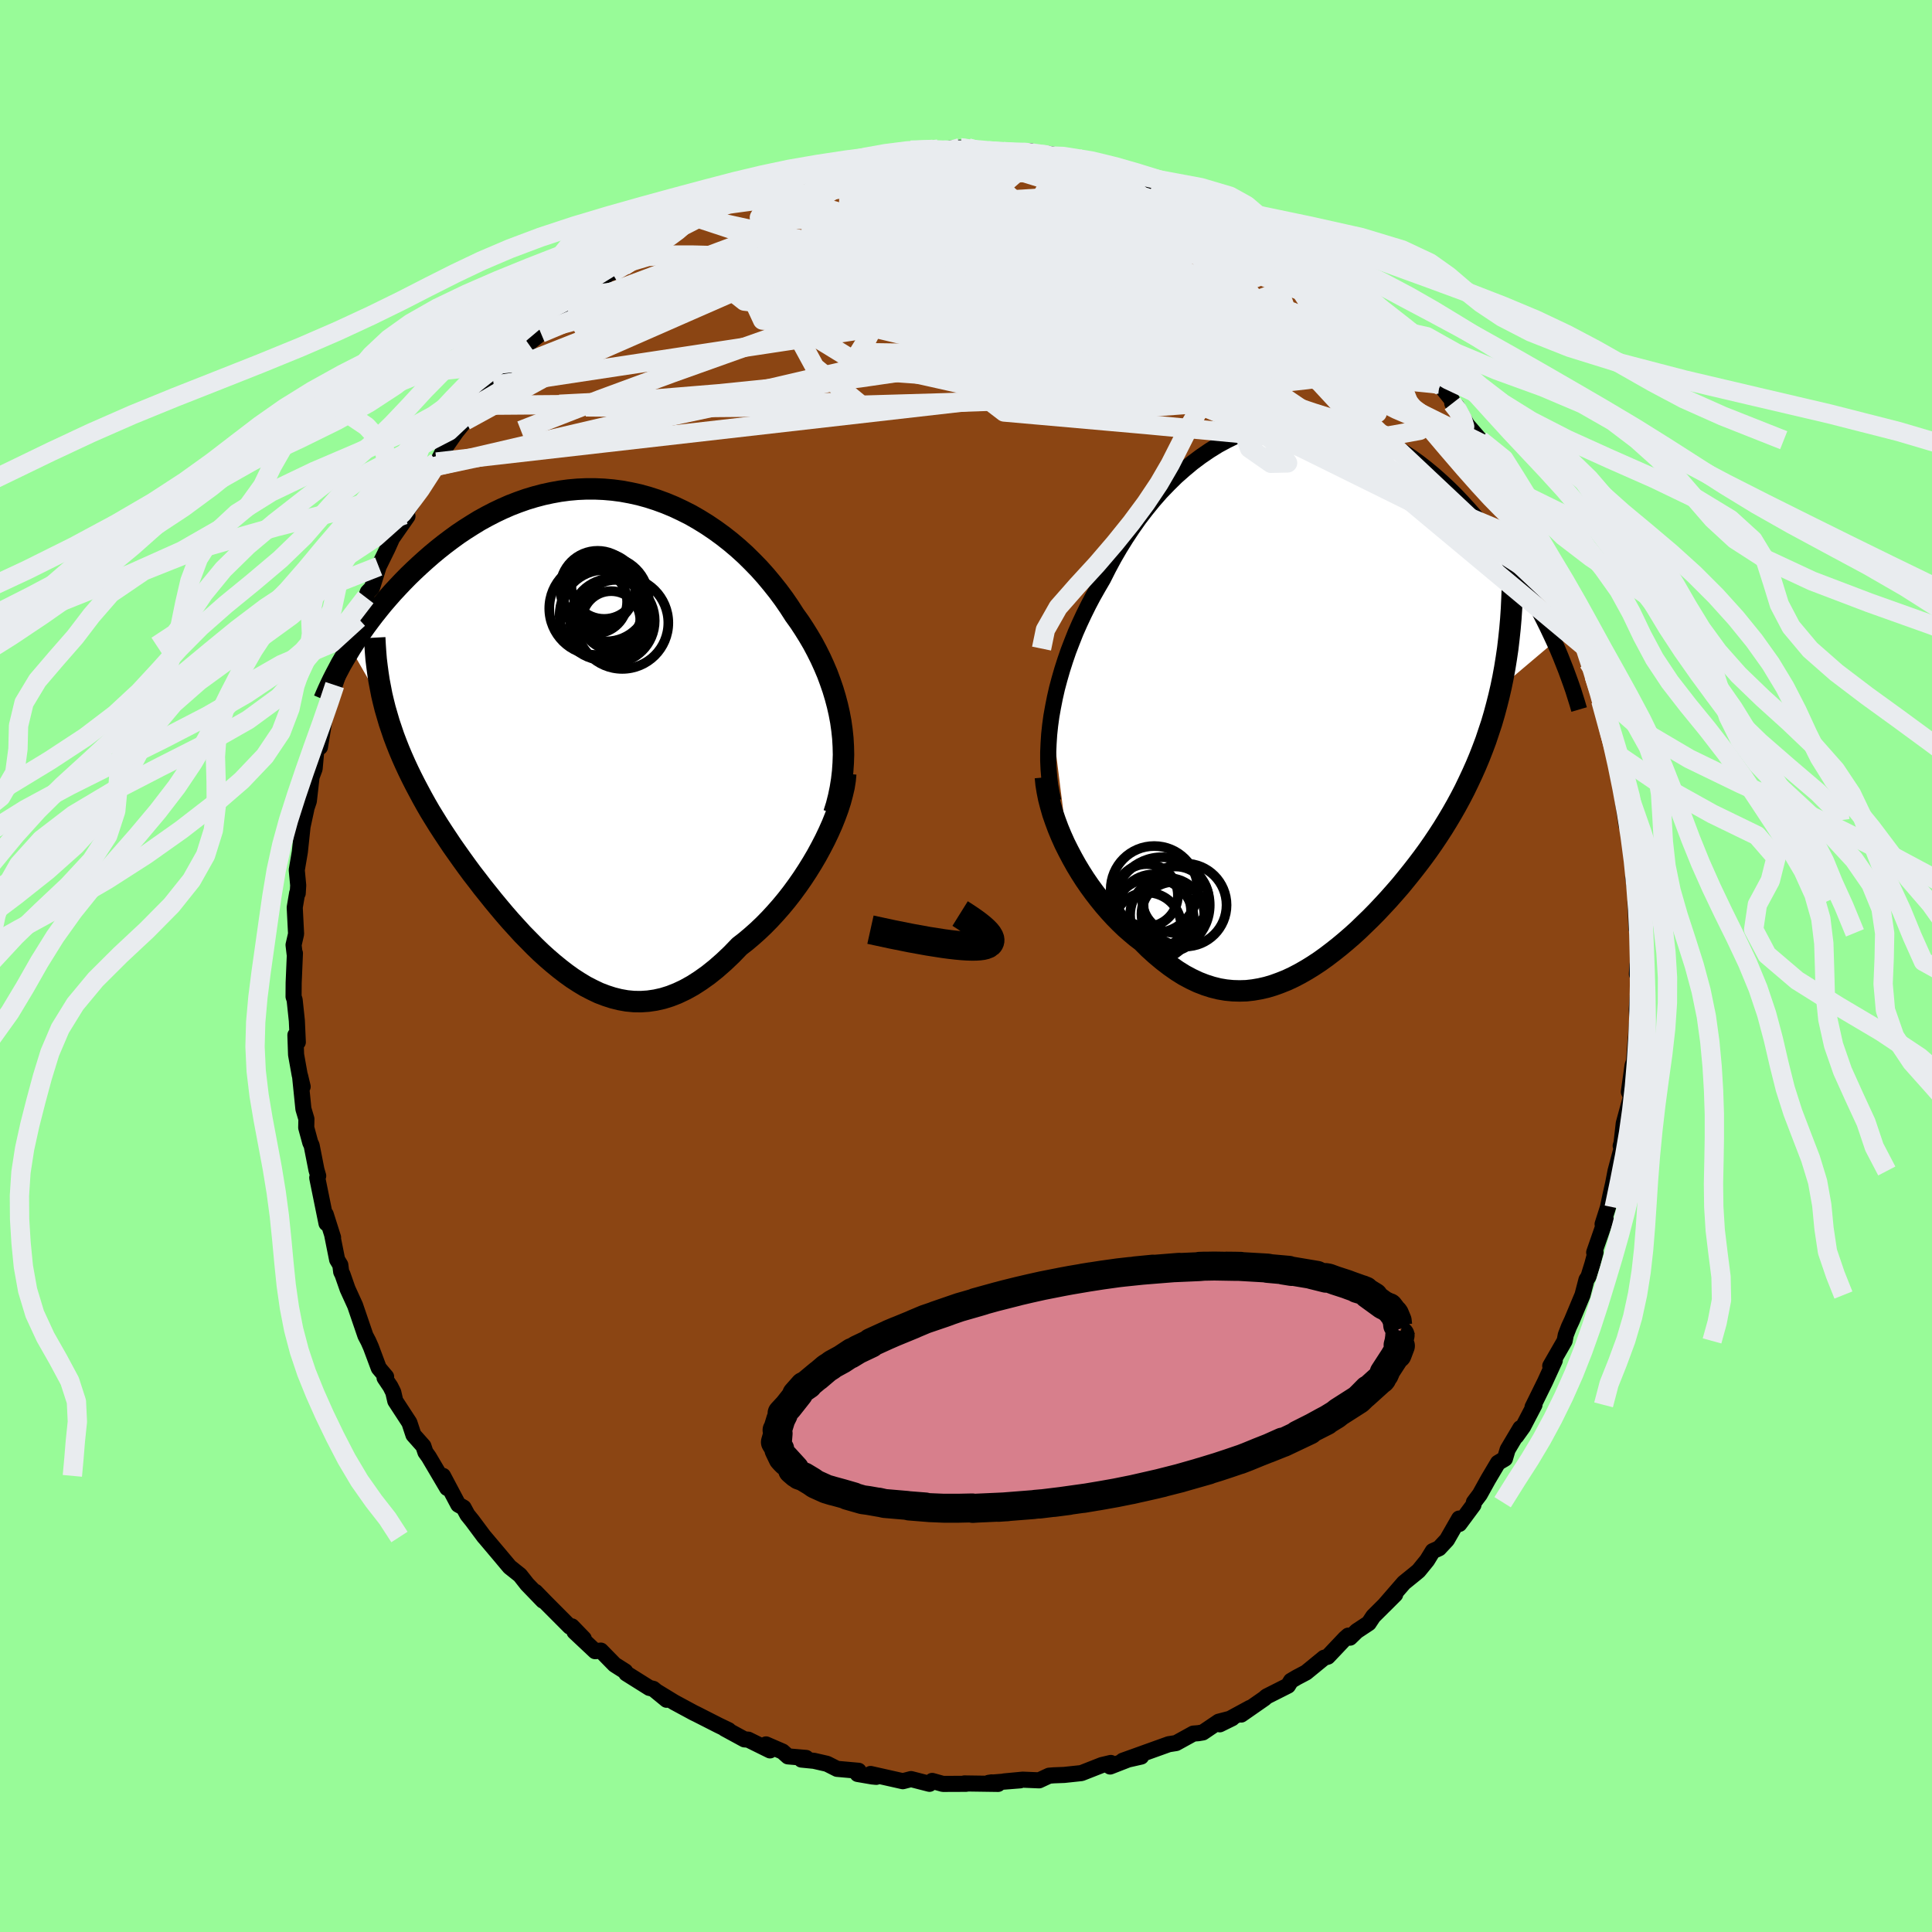 
  <svg viewBox="-100 -100 200 200" xmlns="http://www.w3.org/2000/svg" width="500" height="500" id="face-svg">
    <defs>
      <clipPath id="leftEyeClipPath">
        <polyline points="26.94,0.1 26.82,-0.75 26.66,-1.6 26.47,-2.44 26.25,-3.27 26,-4.1 25.72,-4.91 25.42,-5.72 25.08,-6.52 24.72,-7.31 24.33,-8.09 23.92,-8.86 23.48,-9.61 23.02,-10.35 22.54,-11.08 22.03,-11.79 21.49,-12.63 20.92,-13.46 20.32,-14.27 19.69,-15.06 19.04,-15.84 18.36,-16.6 17.65,-17.33 16.93,-18.04 16.18,-18.72 15.41,-19.37 14.62,-19.99 13.81,-20.58 12.98,-21.14 12.14,-21.66 11.29,-22.15 10.42,-22.59 9.55,-23 8.66,-23.37 7.76,-23.7 6.86,-23.99 5.95,-24.24 5.04,-24.44 4.12,-24.61 3.21,-24.73 2.29,-24.81 1.38,-24.85 0.47,-24.85 -0.44,-24.81 -1.34,-24.73 -2.24,-24.61 -3.12,-24.45 -4,-24.26 -4.87,-24.03 -5.73,-23.77 -6.58,-23.47 -7.41,-23.15 -8.23,-22.79 -9.03,-22.41 -9.82,-22 -10.6,-21.57 -11.35,-21.11 -12.09,-20.64 -12.82,-20.15 -13.52,-19.64 -14.21,-19.12 -14.88,-18.59 -15.53,-18.05 -16.16,-17.5 -16.77,-16.95 -17.36,-16.4 -17.94,-15.84 -18.5,-15.27 -19.04,-14.7 -19.57,-14.13 -20.08,-13.55 -20.58,-12.97 -21.05,-12.39 -21.52,-11.8 -21.96,-11.22 -22.39,-10.64 -22.8,-10.06 -23.19,-9.49 -23.57,-8.91 -23.93,-8.35 -20.35,-2.1 -20.14,-1.38 -19.93,-0.66 -19.69,0.05 -19.45,0.76 -19.18,1.47 -18.9,2.18 -18.6,2.89 -18.29,3.59 -17.96,4.3 -17.62,5 -17.26,5.71 -16.89,6.41 -16.51,7.12 -16.12,7.82 -15.71,8.53 -15.28,9.23 -14.84,9.94 -14.38,10.65 -13.91,11.36 -13.43,12.08 -12.93,12.79 -12.42,13.51 -11.9,14.23 -11.37,14.95 -10.82,15.66 -10.27,16.38 -9.7,17.09 -9.13,17.8 -8.55,18.5 -7.96,19.2 -7.36,19.89 -6.75,20.56 -6.14,21.23 -5.51,21.87 -4.88,22.51 -4.25,23.12 -3.6,23.71 -2.95,24.27 -2.29,24.81 -1.63,25.32 -0.96,25.8 -0.28,26.24 0.4,26.65 1.1,27.01 1.79,27.34 2.5,27.61 3.21,27.84 3.93,28.02 4.66,28.15 5.39,28.22 6.13,28.23 6.88,28.18 7.63,28.07 8.39,27.9 9.16,27.66 9.94,27.35 10.72,26.98 11.51,26.54 12.3,26.03 13.1,25.46 13.9,24.82 14.71,24.11 15.52,23.34 16.33,22.5 16.96,22.01 17.59,21.48 18.22,20.92 18.83,20.34 19.44,19.72 20.04,19.07 20.63,18.4 21.21,17.7 21.77,16.98 22.32,16.23 22.85,15.47 23.36,14.69 23.85,13.9 24.32,13.1 24.76,12.29" />
      </clipPath>
      <clipPath id="rightEyeClipPath">
        <polyline points="-26.4,2.37 -26.23,1.42 -26.04,0.46 -25.82,-0.51 -25.56,-1.48 -25.28,-2.45 -24.97,-3.42 -24.64,-4.38 -24.27,-5.34 -23.89,-6.3 -23.47,-7.25 -23.03,-8.19 -22.57,-9.12 -22.09,-10.03 -21.58,-10.93 -21.06,-11.82 -20.51,-12.91 -19.93,-13.99 -19.32,-15.04 -18.68,-16.07 -18.01,-17.08 -17.32,-18.06 -16.59,-19.01 -15.85,-19.92 -15.08,-20.8 -14.28,-21.63 -13.47,-22.43 -12.63,-23.17 -11.78,-23.88 -10.91,-24.53 -10.03,-25.13 -9.13,-25.69 -8.22,-26.18 -7.3,-26.63 -6.37,-27.02 -5.44,-27.36 -4.5,-27.64 -3.55,-27.86 -2.61,-28.03 -1.66,-28.14 -0.71,-28.2 0.23,-28.2 1.17,-28.15 2.11,-28.04 3.03,-27.89 3.96,-27.68 4.87,-27.42 5.77,-27.12 6.66,-26.77 7.54,-26.38 8.4,-25.94 9.25,-25.46 10.08,-24.95 10.9,-24.41 11.7,-23.83 12.48,-23.22 13.25,-22.58 13.99,-21.92 14.72,-21.24 15.43,-20.54 16.11,-19.82 16.78,-19.09 17.43,-18.35 18.06,-17.6 18.67,-16.85 19.26,-16.1 19.83,-15.34 20.38,-14.58 20.92,-13.81 21.43,-13.03 21.94,-12.26 22.42,-11.48 22.88,-10.7 23.33,-9.92 23.76,-9.14 24.18,-8.37 24.57,-7.6 24.95,-6.83 25.31,-6.07 25.66,-5.32 20.15,-0.66 19.93,0.29 19.69,1.24 19.44,2.17 19.17,3.09 18.87,3.99 18.57,4.89 18.24,5.77 17.9,6.64 17.54,7.5 17.16,8.35 16.77,9.18 16.37,10.01 15.95,10.82 15.51,11.63 15.06,12.42 14.59,13.21 14.11,13.99 13.61,14.76 13.1,15.52 12.57,16.28 12.03,17.02 11.47,17.76 10.9,18.49 10.32,19.21 9.74,19.92 9.14,20.61 8.53,21.3 7.91,21.97 7.29,22.63 6.65,23.28 6.01,23.9 5.37,24.52 4.72,25.11 4.06,25.68 3.4,26.23 2.73,26.76 2.06,27.27 1.39,27.75 0.71,28.2 0.03,28.62 -0.65,29.01 -1.34,29.37 -2.02,29.69 -2.72,29.97 -3.41,30.22 -4.11,30.43 -4.81,30.59 -5.51,30.71 -6.21,30.79 -6.92,30.81 -7.63,30.79 -8.34,30.72 -9.05,30.6 -9.77,30.42 -10.49,30.19 -11.21,29.91 -11.93,29.57 -12.66,29.18 -13.38,28.73 -14.11,28.22 -14.84,27.66 -15.57,27.05 -16.3,26.39 -17.02,25.67 -17.61,25.22 -18.18,24.74 -18.75,24.24 -19.31,23.7 -19.86,23.14 -20.4,22.55 -20.93,21.94 -21.45,21.3 -21.96,20.64 -22.45,19.97 -22.93,19.27 -23.39,18.55 -23.83,17.82 -24.25,17.07 -24.65,16.31" />
      </clipPath>
      <filter id="fuzzy">
        <feTurbulence id="turbulence" baseFrequency="0.05" numOctaves="3" type="noise" result="noise" />
        <feDisplacementMap in="SourceGraphic" in2="noise" scale="2" />
      </filter>
      <linearGradient id="rainbowGradient" x1="0%" y1="0%" x2="100%" y2="0%">
        <stop offset="0%" style="stop-color: rgb(167, 133, 106); stop-opacity: 1" />
        <stop offset="50%" style="stop-color: rgb(230, 230, 250); stop-opacity: 1" />
        <stop offset="100%" style="stop-color: rgb(255, 215, 0); stop-opacity: 1" />
      </linearGradient>
    </defs>
    <rect x="-100" y="-100" width="100%" height="100%" fill="rgb(152, 251, 152)" />
    <polyline id="faceContour" points="69.45,0.84 69.51,-0.11 69.7,0.97 69.44,4.48 69.49,5.52 69.36,7.32 69.33,7.53 69.16,9.86 69,10.31 68.62,13.03 68.76,13.33 68.82,13.61 68.09,16.3 67.86,18.33 67.77,18.62 68.11,17.97 67.24,21.22 66.99,22.52 66.7,23.8 66.45,25 65.9,26.72 66.22,26.22 65.03,29.65 65.17,29.63 64.84,30.86 64.44,32.15 64.23,32.48 63.82,34.06 62.73,36.67 62.41,37.36 62.09,38.19 61.97,38.81 60.48,41.4 60.95,40.83 59.94,43.04 58.65,45.66 58.85,45.43 57.67,47.69 56.96,48.68 57.39,47.84 56.07,50.06 55.79,51 55.07,51.43 54.06,53.13 53.19,54.7 52.58,55.51 52.53,55.79 51.07,57.76 51.05,57.2 49.79,59.4 48.97,60.28 48.32,60.57 47.73,61.53 46.85,62.61 46.49,62.91 45.33,63.85 43.3,66.19 44.43,65.06 42.16,67.32 41.69,68.03 40.45,68.85 39.75,69.53 39.57,69.32 39.24,69.61 37.45,71.5 37.07,71.61 35.2,73.14 34.25,73.64 33.64,74 33.33,74.5 31.11,75.62 30.89,75.82 28.49,77.49 29.4,76.8 26.27,78.5 27.55,77.87 26.16,78.23 24.52,79.34 24.04,79.42 23.53,79.46 21.75,80.44 20.99,80.56 20.21,80.84 16.23,82.27 18.13,81.84 16.92,82.09 14.92,82.87 14.99,82.5 14.06,82.72 11.95,83.55 10.16,83.74 9.09,83.78 8.6,83.82 7.57,84.3 5.87,84.23 3.96,84.41 5.61,84.3 2.34,84.56 2.66,84.51 3.32,84.67 -0.17,84.62 0.01,84.66 -2.39,84.67 -3.5,84.36 -3.78,84.66 -5.69,84.17 -6.54,84.39 -9.88,83.64 -9.29,83.94 -9.7,83.9 -11.22,83.64 -11.12,83.31 -13.35,83.11 -14.38,82.59 -15.73,82.28 -17.04,82.15 -16.55,81.98 -18.43,81.82 -18.99,81.32 -20.7,80.58 -20.29,81.2 -22.54,80.09 -22.94,80.06 -24.98,78.95 -24.57,79.11 -25.61,78.61 -27.87,77.46 -28.2,77.3 -30.2,76.22 -32.02,75.11 -30.99,75.96 -32.37,74.83 -32.78,74.73 -35.17,73.23 -35.28,73.02 -36.37,72.33 -37.8,70.87 -38.39,70.93 -40.53,68.92 -39.57,69.63 -40.8,68.36 -41.01,68.39 -43.47,65.92 -44.57,64.79 -43.92,65.5 -43.79,65.7 -45.43,64 -46.17,63.06 -47.24,62.21 -48.28,60.97 -49.9,59.05 -49.86,59.11 -51.11,57.43 -51.61,56.81 -52.01,56.07 -52.56,55.76 -54.14,52.78 -53.71,54.04 -55.61,50.82 -55.96,50.33 -56.17,49.7 -57.2,48.54 -57.62,47.27 -59.08,45.03 -59.29,44.12 -59.58,43.54 -60.19,42.63 -60.03,42.52 -60.79,41.62 -61.6,39.45 -61.87,38.84 -62.17,38.27 -63.24,35.14 -64.02,33.43 -64.54,31.94 -64.68,31.66 -64.77,30.95 -65.1,30.4 -65.61,27.85 -65.52,28.11 -66.28,25.71 -66.2,26.64 -67.16,21.92 -67.06,21.73 -67.24,21.11 -67.74,18.57 -67.88,18.28 -68.3,16.73 -68.28,15.84 -68.59,14.8 -68.94,11.36 -68.67,12.49 -68.98,11.25 -69.35,9.18 -69.42,7.15 -69.17,7.88 -69.27,5.67 -69.5,3.5 -69.61,3.18 -69.6,1.74 -69.47,-1.32 -69.5,-1.24 -69.61,-2.18 -69.35,-3.32 -69.49,-6.06 -69.24,-7.54 -69.18,-7.53 -69.13,-8.35 -69.28,-9.93 -68.96,-11.81 -68.68,-14.44 -68.3,-16.19 -68.48,-15.74 -68.03,-17.07 -67.7,-19.99 -67.86,-19.27 -67.43,-20.42 -67.25,-22.42 -66.88,-22.66 -66.42,-25.49 -65.56,-28.05 -65.85,-27.7 -65.52,-29.09 -65.35,-29.08 -64.73,-30.91 -64.15,-33.15 -64.08,-32.97 -63.8,-34.11 -62.89,-35.96 -62.97,-35.57 -62.13,-38.16 -61.93,-38.7 -61.49,-39.16 -60.8,-41.36 -59.89,-43.21 -59.41,-44.28 -57.82,-46.56 -58.15,-46.71 -57.38,-47.86 -56.51,-49.33 -57.62,-47.64 -54.96,-51.72 -54.81,-52.17 -54.94,-51.71 -54.02,-53.51 -52.77,-55.3 -51.84,-56.44 -50.7,-58.04 -50.9,-58.04 -50.59,-58.06 -49.75,-59.16 -48.88,-60.12 -48.71,-60.36 -47.16,-61.83 -46.97,-62.46 -45.31,-64.43 -43.35,-66.04 -44.01,-65.52 -43.27,-66.26 -41.29,-68.05 -40.66,-68.55 -39.94,-69.33 -39.38,-69.69 -38.18,-70.56 -36.84,-71.85 -36.43,-72.03 -36.65,-71.78 -34.34,-73.4 -33.32,-74.28 -33.73,-74.08 -32.32,-74.95 -31.96,-75.05 -30.1,-76.26 -27.49,-77.76 -27.93,-77.48 -26.15,-78.43 -25.09,-78.8 -24.67,-79.11 -22.48,-79.83 -22.65,-79.78 -21.63,-80.42 -18.65,-81.49 -19.08,-81.47 -18.03,-81.85 -17.81,-81.74 -15.92,-82.22 -14.75,-82.7 -12.98,-82.89 -12.71,-83.08 -11.53,-83.44 -11.06,-83.54 -9.93,-83.72 -8.15,-83.98 -7.43,-84.21 -6.92,-84 -5.72,-84.45 -2.87,-84.57 -3.42,-84.54 -3.71,-84.46 -0.6,-84.71 0.74,-84.47 0.19,-84.7 2.31,-84.39 3.23,-84.35 4.48,-84.22 6.67,-84.35 7.51,-84.11 7.63,-83.89 7.89,-84.06 8.62,-84.06 11.01,-83.63 11.46,-83.65 11.53,-83.41 15.7,-82.28 14.82,-82.47 15.5,-82.41 17.3,-81.95 19.99,-80.89 18.53,-81.72 19.4,-81.12 20.18,-80.77 23.68,-79.63 21.84,-80.35 25.61,-78.59 26.8,-78.24 27.92,-77.43 26.84,-78.14 29.52,-76.48 30.02,-76.3 31.06,-75.64 30.91,-75.62 31.13,-75.53 33.94,-73.75 35.07,-73.04 34.96,-73.11 36.45,-71.98 38.61,-70.38 38.81,-70.19 40.2,-68.81 41.41,-68.12 39.52,-69.52 41.75,-67.51 43.13,-66.16 42.23,-67.27 43.67,-65.83 45.89,-63.34 45.98,-63.44 46.56,-62.97 48.72,-60.38 49,-60.23 49.1,-60.1 50.31,-58.59 50.34,-58.24 50.81,-57.93 51.86,-56.04 53.25,-54.43 53.87,-53.38 54.57,-52.37 53.83,-53.85 55.93,-50.55 56.69,-49.27 57.18,-47.81 58.53,-45.3 57.94,-46.9 58.14,-46.67 58.62,-45.28 59.52,-43.32 60.51,-41.46 61.01,-40.67 62.07,-38.33 62,-38.57 61.87,-39.28 62.54,-36.65 64.01,-33.75 63.93,-33.14 64.23,-32.86 64.41,-31.47 65.02,-30.04 65.69,-27.65 65.73,-28 65.72,-27.45 66.99,-23.49 66.8,-23.34 67.2,-22.04 67.39,-21.9 67.61,-19.97 68.02,-17.3 67.99,-17.18 68.36,-14.57 68.48,-15.83 68.67,-15.08 69.12,-11.68 69.17,-9.78 69.06,-9.1 69.06,-9.19 69.51,-6.53 69.29,-6.62 69.41,-3.87 69.7,-3.43 69.68,-2.12 69.45,0.84 69.51,-0.11" fill="rgb(139, 69, 19)" stroke="black" stroke-width="1.667" stroke-linejoin="round" filter="url(#fuzzy)" />
    <g transform="translate(35.24 -28.23)">
      <polyline id="rightCountour" points="-26.4,2.37 -26.23,1.42 -26.04,0.46 -25.82,-0.51 -25.56,-1.48 -25.28,-2.45 -24.97,-3.42 -24.64,-4.38 -24.27,-5.34 -23.89,-6.3 -23.47,-7.25 -23.03,-8.19 -22.57,-9.12 -22.09,-10.03 -21.58,-10.93 -21.06,-11.82 -20.51,-12.91 -19.93,-13.99 -19.32,-15.04 -18.68,-16.07 -18.01,-17.08 -17.32,-18.06 -16.59,-19.01 -15.85,-19.92 -15.08,-20.8 -14.28,-21.63 -13.47,-22.43 -12.63,-23.17 -11.78,-23.88 -10.91,-24.53 -10.03,-25.13 -9.13,-25.69 -8.22,-26.18 -7.3,-26.63 -6.37,-27.02 -5.44,-27.36 -4.5,-27.64 -3.55,-27.86 -2.61,-28.03 -1.66,-28.14 -0.71,-28.2 0.23,-28.2 1.17,-28.15 2.11,-28.04 3.03,-27.89 3.96,-27.68 4.87,-27.42 5.77,-27.12 6.66,-26.77 7.54,-26.38 8.4,-25.94 9.25,-25.46 10.08,-24.95 10.9,-24.41 11.7,-23.83 12.48,-23.22 13.25,-22.58 13.99,-21.92 14.72,-21.24 15.43,-20.54 16.11,-19.82 16.78,-19.09 17.43,-18.35 18.06,-17.6 18.67,-16.85 19.26,-16.1 19.83,-15.34 20.38,-14.58 20.92,-13.81 21.43,-13.03 21.94,-12.26 22.42,-11.48 22.88,-10.7 23.33,-9.92 23.76,-9.14 24.18,-8.37 24.57,-7.6 24.95,-6.83 25.31,-6.07 25.66,-5.32 20.15,-0.66 19.93,0.29 19.69,1.24 19.44,2.17 19.17,3.09 18.87,3.99 18.57,4.89 18.24,5.77 17.9,6.64 17.54,7.5 17.16,8.35 16.77,9.18 16.37,10.01 15.95,10.82 15.51,11.63 15.06,12.42 14.59,13.21 14.11,13.99 13.61,14.76 13.1,15.52 12.57,16.28 12.03,17.02 11.47,17.76 10.9,18.49 10.32,19.21 9.74,19.92 9.14,20.61 8.53,21.3 7.91,21.97 7.29,22.63 6.65,23.28 6.01,23.9 5.37,24.52 4.72,25.11 4.06,25.68 3.4,26.23 2.73,26.76 2.06,27.27 1.39,27.75 0.71,28.2 0.03,28.62 -0.65,29.01 -1.34,29.37 -2.02,29.69 -2.72,29.97 -3.41,30.22 -4.11,30.43 -4.81,30.59 -5.51,30.71 -6.21,30.79 -6.92,30.81 -7.63,30.79 -8.34,30.72 -9.05,30.6 -9.77,30.42 -10.49,30.19 -11.21,29.91 -11.93,29.57 -12.66,29.18 -13.38,28.73 -14.11,28.22 -14.84,27.66 -15.57,27.05 -16.3,26.39 -17.02,25.67 -17.61,25.22 -18.18,24.74 -18.75,24.24 -19.31,23.7 -19.86,23.14 -20.4,22.55 -20.93,21.94 -21.45,21.3 -21.96,20.64 -22.45,19.97 -22.93,19.27 -23.39,18.55 -23.83,17.82 -24.25,17.07 -24.65,16.31" fill="white" stroke="white" stroke-width="0" stroke-linejoin="round" filter="url(#fuzzy)" />
    </g>
    <g transform="translate(-39.78 -24.54)">
      <polyline id="leftCountour" points="26.94,0.1 26.82,-0.75 26.66,-1.6 26.47,-2.44 26.25,-3.27 26,-4.1 25.72,-4.91 25.42,-5.72 25.08,-6.52 24.72,-7.31 24.33,-8.09 23.92,-8.86 23.48,-9.61 23.02,-10.35 22.54,-11.08 22.03,-11.79 21.49,-12.63 20.92,-13.46 20.32,-14.27 19.69,-15.06 19.04,-15.84 18.36,-16.6 17.65,-17.33 16.93,-18.04 16.18,-18.72 15.41,-19.37 14.62,-19.99 13.81,-20.58 12.98,-21.14 12.14,-21.66 11.29,-22.15 10.42,-22.59 9.55,-23 8.66,-23.37 7.76,-23.7 6.86,-23.99 5.95,-24.24 5.04,-24.44 4.12,-24.61 3.21,-24.73 2.29,-24.81 1.38,-24.85 0.47,-24.85 -0.44,-24.81 -1.34,-24.73 -2.24,-24.61 -3.12,-24.45 -4,-24.26 -4.87,-24.03 -5.73,-23.77 -6.58,-23.47 -7.41,-23.15 -8.23,-22.79 -9.03,-22.41 -9.82,-22 -10.6,-21.57 -11.35,-21.11 -12.09,-20.64 -12.82,-20.15 -13.52,-19.64 -14.21,-19.12 -14.88,-18.59 -15.53,-18.05 -16.16,-17.5 -16.77,-16.95 -17.36,-16.4 -17.94,-15.84 -18.5,-15.27 -19.04,-14.7 -19.57,-14.13 -20.08,-13.55 -20.58,-12.97 -21.05,-12.39 -21.52,-11.8 -21.96,-11.22 -22.39,-10.64 -22.8,-10.06 -23.19,-9.49 -23.57,-8.91 -23.93,-8.35 -20.35,-2.1 -20.14,-1.38 -19.93,-0.66 -19.69,0.05 -19.45,0.76 -19.18,1.47 -18.9,2.18 -18.6,2.89 -18.29,3.59 -17.96,4.3 -17.62,5 -17.26,5.71 -16.89,6.41 -16.51,7.12 -16.12,7.82 -15.71,8.53 -15.28,9.23 -14.84,9.94 -14.38,10.65 -13.91,11.36 -13.43,12.08 -12.93,12.79 -12.42,13.51 -11.9,14.23 -11.37,14.95 -10.82,15.66 -10.27,16.38 -9.7,17.09 -9.13,17.8 -8.55,18.5 -7.96,19.2 -7.36,19.89 -6.75,20.56 -6.14,21.23 -5.51,21.87 -4.88,22.51 -4.25,23.12 -3.6,23.71 -2.95,24.27 -2.29,24.81 -1.63,25.32 -0.96,25.8 -0.28,26.24 0.4,26.65 1.1,27.01 1.79,27.34 2.5,27.61 3.21,27.84 3.93,28.02 4.66,28.15 5.39,28.22 6.13,28.23 6.88,28.18 7.63,28.07 8.39,27.9 9.16,27.66 9.94,27.35 10.72,26.98 11.51,26.54 12.3,26.03 13.1,25.46 13.9,24.82 14.71,24.11 15.52,23.34 16.33,22.5 16.96,22.01 17.59,21.48 18.22,20.92 18.83,20.34 19.44,19.72 20.04,19.07 20.63,18.4 21.21,17.7 21.77,16.98 22.32,16.23 22.85,15.47 23.36,14.69 23.85,13.9 24.32,13.1 24.76,12.29" fill="white" stroke="white" stroke-width="0" stroke-linejoin="round" filter="url(#fuzzy)" />
    </g>
    <g transform="translate(35.24 -28.23)">
      <polyline id="rightUpper" points="-26.2,11.15 -26.37,10.37 -26.52,9.56 -26.62,8.72 -26.69,7.87 -26.73,6.99 -26.73,6.1 -26.69,5.18 -26.63,4.26 -26.53,3.32 -26.4,2.37 -26.23,1.42 -26.04,0.46 -25.82,-0.51 -25.56,-1.48 -25.28,-2.45 -24.97,-3.42 -24.64,-4.38 -24.27,-5.34 -23.89,-6.3 -23.47,-7.25 -23.03,-8.19 -22.57,-9.12 -22.09,-10.03 -21.58,-10.93 -21.06,-11.82 -20.51,-12.91 -19.93,-13.99 -19.32,-15.04 -18.68,-16.07 -18.01,-17.08 -17.32,-18.06 -16.59,-19.01 -15.85,-19.92 -15.08,-20.8 -14.28,-21.63 -13.47,-22.43 -12.63,-23.17 -11.78,-23.88 -10.91,-24.53 -10.03,-25.13 -9.13,-25.69 -8.22,-26.18 -7.3,-26.63 -6.37,-27.02 -5.44,-27.36 -4.5,-27.64 -3.55,-27.86 -2.61,-28.03 -1.66,-28.14 -0.71,-28.2 0.23,-28.2 1.17,-28.15 2.11,-28.04 3.03,-27.89 3.96,-27.68 4.87,-27.42 5.77,-27.12 6.66,-26.77 7.54,-26.38 8.4,-25.94 9.25,-25.46 10.08,-24.95 10.9,-24.41 11.7,-23.83 12.48,-23.22 13.25,-22.58 13.99,-21.92 14.72,-21.24 15.43,-20.54 16.11,-19.82 16.78,-19.09 17.43,-18.35 18.06,-17.6 18.67,-16.85 19.26,-16.1 19.83,-15.34 20.38,-14.58 20.92,-13.81 21.43,-13.03 21.94,-12.26 22.42,-11.48 22.88,-10.7 23.33,-9.92 23.76,-9.14 24.18,-8.37 24.57,-7.6 24.95,-6.83 25.31,-6.07 25.66,-5.32 25.99,-4.58 26.3,-3.84 26.59,-3.11 26.87,-2.4 27.13,-1.69 27.38,-1 27.62,-0.31 27.83,0.36 28.04,1.03 28.23,1.68" fill="none" stroke="black" stroke-width="1.667" stroke-linejoin="round" filter="url(#fuzzy)" />
      <polyline id="rightLower" points="-27.02,8.69 -26.95,9.41 -26.83,10.15 -26.68,10.9 -26.48,11.67 -26.26,12.44 -25.99,13.22 -25.7,14 -25.38,14.77 -25.03,15.55 -24.65,16.31 -24.25,17.07 -23.83,17.82 -23.39,18.55 -22.93,19.27 -22.45,19.97 -21.96,20.64 -21.45,21.3 -20.93,21.94 -20.4,22.55 -19.86,23.14 -19.31,23.7 -18.75,24.24 -18.18,24.74 -17.61,25.22 -17.02,25.67 -16.3,26.39 -15.57,27.05 -14.84,27.66 -14.11,28.22 -13.38,28.73 -12.66,29.18 -11.93,29.57 -11.21,29.91 -10.49,30.19 -9.77,30.42 -9.05,30.6 -8.34,30.72 -7.63,30.79 -6.92,30.81 -6.21,30.79 -5.51,30.71 -4.81,30.59 -4.11,30.43 -3.41,30.22 -2.72,29.97 -2.02,29.69 -1.34,29.37 -0.65,29.01 0.03,28.62 0.71,28.2 1.39,27.75 2.06,27.27 2.73,26.76 3.4,26.23 4.06,25.68 4.72,25.11 5.37,24.52 6.01,23.9 6.65,23.28 7.29,22.63 7.91,21.97 8.53,21.3 9.14,20.61 9.74,19.92 10.32,19.21 10.9,18.49 11.47,17.76 12.03,17.02 12.57,16.28 13.1,15.52 13.61,14.76 14.11,13.99 14.59,13.21 15.06,12.42 15.51,11.63 15.95,10.82 16.37,10.01 16.77,9.18 17.16,8.35 17.54,7.5 17.9,6.64 18.24,5.77 18.57,4.89 18.87,3.99 19.17,3.09 19.44,2.17 19.69,1.24 19.93,0.29 20.15,-0.66 20.35,-1.63 20.53,-2.61 20.69,-3.6 20.84,-4.61 20.96,-5.63 21.07,-6.66 21.16,-7.7 21.23,-8.75 21.28,-9.82 21.32,-10.9" fill="none" stroke="black" stroke-width="2.222" stroke-linejoin="round" filter="url(#fuzzy)" />
      <circle r="3.442" cx="-13.548" cy="21.37" stroke="black" fill="none" stroke-width="1.0" filter="url(#fuzzy)" clip-path="url(#rightEyeClipPath)" /><circle r="3.324" cx="-13.753" cy="22.855" stroke="black" fill="none" stroke-width="1.0" filter="url(#fuzzy)" clip-path="url(#rightEyeClipPath)" /><circle r="3.844" cx="-14.408" cy="22.955" stroke="black" fill="none" stroke-width="1.0" filter="url(#fuzzy)" clip-path="url(#rightEyeClipPath)" /><circle r="4.504" cx="-15.758" cy="20.315" stroke="black" fill="none" stroke-width="1.0" filter="url(#fuzzy)" clip-path="url(#rightEyeClipPath)" /><circle r="3.234" cx="-16.538" cy="20.915" stroke="black" fill="none" stroke-width="1.0" filter="url(#fuzzy)" clip-path="url(#rightEyeClipPath)" /><circle r="4.274" cx="-15.938" cy="23.405" stroke="black" fill="none" stroke-width="1.0" filter="url(#fuzzy)" clip-path="url(#rightEyeClipPath)" /><circle r="4.296" cx="-12.563" cy="21.92" stroke="black" fill="none" stroke-width="1.0" filter="url(#fuzzy)" clip-path="url(#rightEyeClipPath)" /><circle r="4.954" cx="-14.963" cy="21.925" stroke="black" fill="none" stroke-width="1.0" filter="url(#fuzzy)" clip-path="url(#rightEyeClipPath)" /><circle r="3.534" cx="-16.493" cy="24.16" stroke="black" fill="none" stroke-width="1.0" filter="url(#fuzzy)" clip-path="url(#rightEyeClipPath)" /><circle r="3.838" cx="-15.778" cy="22.58" stroke="black" fill="none" stroke-width="1.0" filter="url(#fuzzy)" clip-path="url(#rightEyeClipPath)" />
      </g>
    <g transform="translate(-39.78 -24.54)">
      <polyline id="leftUpper" points="26.1,8.74 26.37,7.88 26.59,7.01 26.77,6.14 26.91,5.27 27.01,4.41 27.07,3.54 27.1,2.67 27.08,1.81 27.03,0.95 26.94,0.1 26.82,-0.75 26.66,-1.6 26.47,-2.44 26.25,-3.27 26,-4.1 25.72,-4.91 25.42,-5.72 25.08,-6.52 24.72,-7.31 24.33,-8.09 23.92,-8.86 23.48,-9.61 23.02,-10.35 22.54,-11.08 22.03,-11.79 21.49,-12.63 20.92,-13.46 20.32,-14.27 19.69,-15.06 19.04,-15.84 18.36,-16.6 17.65,-17.33 16.93,-18.04 16.18,-18.72 15.41,-19.37 14.62,-19.99 13.81,-20.58 12.98,-21.14 12.14,-21.66 11.29,-22.15 10.42,-22.59 9.55,-23 8.66,-23.37 7.76,-23.7 6.86,-23.99 5.95,-24.24 5.04,-24.44 4.12,-24.61 3.21,-24.73 2.29,-24.81 1.38,-24.85 0.47,-24.85 -0.44,-24.81 -1.34,-24.73 -2.24,-24.61 -3.12,-24.45 -4,-24.26 -4.87,-24.03 -5.73,-23.77 -6.58,-23.47 -7.41,-23.15 -8.23,-22.79 -9.03,-22.41 -9.82,-22 -10.6,-21.57 -11.35,-21.11 -12.09,-20.64 -12.82,-20.15 -13.52,-19.64 -14.21,-19.12 -14.88,-18.59 -15.53,-18.05 -16.16,-17.5 -16.77,-16.95 -17.36,-16.4 -17.94,-15.84 -18.5,-15.27 -19.04,-14.7 -19.57,-14.13 -20.08,-13.55 -20.58,-12.97 -21.05,-12.39 -21.52,-11.8 -21.96,-11.22 -22.39,-10.64 -22.8,-10.06 -23.19,-9.49 -23.57,-8.91 -23.93,-8.35 -24.27,-7.78 -24.6,-7.23 -24.92,-6.68 -25.21,-6.13 -25.49,-5.6 -25.76,-5.07 -26.01,-4.55 -26.25,-4.03 -26.47,-3.53 -26.68,-3.03" fill="none" stroke="black" stroke-width="2.222" stroke-linejoin="round" filter="url(#fuzzy)" />
      <polyline id="leftLower" points="27.33,4.63 27.27,5.3 27.16,6 26.99,6.73 26.79,7.48 26.54,8.26 26.25,9.05 25.93,9.85 25.57,10.66 25.18,11.48 24.76,12.29 24.32,13.1 23.85,13.9 23.36,14.69 22.85,15.47 22.32,16.23 21.77,16.98 21.21,17.7 20.63,18.4 20.04,19.07 19.44,19.72 18.83,20.34 18.22,20.92 17.59,21.48 16.96,22.01 16.33,22.5 15.52,23.34 14.71,24.11 13.9,24.82 13.1,25.46 12.3,26.03 11.51,26.54 10.72,26.98 9.94,27.35 9.16,27.66 8.39,27.9 7.63,28.07 6.88,28.18 6.13,28.23 5.39,28.22 4.66,28.15 3.93,28.02 3.21,27.84 2.5,27.61 1.79,27.34 1.1,27.01 0.4,26.65 -0.28,26.24 -0.96,25.8 -1.63,25.32 -2.29,24.81 -2.95,24.27 -3.6,23.71 -4.25,23.12 -4.88,22.51 -5.51,21.87 -6.14,21.23 -6.75,20.56 -7.36,19.89 -7.96,19.2 -8.55,18.5 -9.13,17.8 -9.7,17.09 -10.27,16.38 -10.82,15.66 -11.37,14.95 -11.9,14.23 -12.42,13.51 -12.93,12.79 -13.43,12.08 -13.91,11.36 -14.38,10.65 -14.84,9.94 -15.28,9.23 -15.71,8.53 -16.12,7.82 -16.51,7.12 -16.89,6.41 -17.26,5.71 -17.62,5 -17.96,4.3 -18.29,3.59 -18.6,2.89 -18.9,2.18 -19.18,1.47 -19.45,0.76 -19.69,0.05 -19.93,-0.66 -20.14,-1.38 -20.35,-2.1 -20.53,-2.82 -20.7,-3.54 -20.84,-4.27 -20.98,-5 -21.09,-5.73 -21.19,-6.47 -21.28,-7.21 -21.34,-7.95 -21.39,-8.7 -21.43,-9.45" fill="none" stroke="black" stroke-width="2.222" stroke-linejoin="round" filter="url(#fuzzy)" />
      <circle r="4.386" cx="2.539" cy="-13.448" stroke="black" fill="none" stroke-width="1.0" filter="url(#fuzzy)" clip-path="url(#leftEyeClipPath)" /><circle r="3.392" cx="2.319" cy="-14.783" stroke="black" fill="none" stroke-width="1.0" filter="url(#fuzzy)" clip-path="url(#leftEyeClipPath)" /><circle r="3.882" cx="1.649" cy="-14.558" stroke="black" fill="none" stroke-width="1.0" filter="url(#fuzzy)" clip-path="url(#leftEyeClipPath)" /><circle r="4.682" cx="2.399" cy="-11.793" stroke="black" fill="none" stroke-width="1.0" filter="url(#fuzzy)" clip-path="url(#leftEyeClipPath)" /><circle r="3.27" cx="1.429" cy="-13.168" stroke="black" fill="none" stroke-width="1.0" filter="url(#fuzzy)" clip-path="url(#leftEyeClipPath)" /><circle r="3.012" cx="3.049" cy="-11.253" stroke="black" fill="none" stroke-width="1.0" filter="url(#fuzzy)" clip-path="url(#leftEyeClipPath)" /><circle r="4.808" cx="1.449" cy="-12.473" stroke="black" fill="none" stroke-width="1.0" filter="url(#fuzzy)" clip-path="url(#leftEyeClipPath)" /><circle r="4.376" cx="3.179" cy="-11.203" stroke="black" fill="none" stroke-width="1.0" filter="url(#fuzzy)" clip-path="url(#leftEyeClipPath)" /><circle r="4.766" cx="4.199" cy="-10.983" stroke="black" fill="none" stroke-width="1.0" filter="url(#fuzzy)" clip-path="url(#leftEyeClipPath)" /><circle r="3.342" cx="3.484" cy="-12.088" stroke="black" fill="none" stroke-width="1.0" filter="url(#fuzzy)" clip-path="url(#leftEyeClipPath)" />
    </g>
    <g id="hairs">
      <polyline points="43.67,-65.83 44.94,-64.33 45.25,-63.64 45.03,-63.2 44.29,-62.96 42.93,-62.99 40.91,-63.31 38.24,-63.89 34.92,-64.7 30.97,-65.72 26.35,-66.95 20.97,-68.45 14.72,-70.28 7.53,-72.52 -0.55,-75.16 -9.4,-78.16" fill="none" stroke="rgb(233, 236, 239)" stroke-width="2" stroke-linejoin="round" filter="url(#fuzzy)" /><polyline points="4.48,-84.22 6.06,-84.23 6.92,-84.15 7.49,-84.07 8.01,-83.99 8.55,-83.88 9.1,-83.74 9.57,-83.55 9.9,-83.34 10.01,-83.11 9.87,-82.89 9.44,-82.69 8.7,-82.5 7.61,-82.33 6.17,-82.17 4.37,-82.01 2.19,-81.84 -0.39,-81.65 -3.38,-81.47 -6.79,-81.32 -10.55,-81.23 -14.59,-81.27" fill="none" stroke="rgb(233, 236, 239)" stroke-width="2" stroke-linejoin="round" filter="url(#fuzzy)" /><polyline points="2.31,-84.39 3.4,-84.33 4.79,-84.23 6.16,-84.1 7.36,-83.95 8.43,-83.8 9.46,-83.64 10.51,-83.46 11.59,-83.26 12.67,-83.04 13.67,-82.81 14.53,-82.6 15.2,-82.43 15.61,-82.32 15.73,-82.28 15.53,-82.34 14.97,-82.48 14.05,-82.7 12.81,-82.97 11.26,-83.28 9.43,-83.62" fill="none" stroke="rgb(233, 236, 239)" stroke-width="2" stroke-linejoin="round" filter="url(#fuzzy)" /><polyline points="31.13,-75.53 33.05,-74.23 33.93,-73.4 34.29,-72.66 34.34,-71.89 34.04,-71.1 33.32,-70.35 32.13,-69.68 30.45,-69.06 28.32,-68.46 25.78,-67.84 22.83,-67.17 19.47,-66.43 15.68,-65.62 11.43,-64.73 6.66,-63.78 1.35,-62.8 -4.53,-61.82 -10.99,-60.88 -18.01,-60.01 -25.57,-59.24 -33.63,-58.58 -42.08,-58.15" fill="none" stroke="rgb(233, 236, 239)" stroke-width="2" stroke-linejoin="round" filter="url(#fuzzy)" /><polyline points="-36.65,-71.78 -34.71,-72.92 -32.97,-73.44 -30.95,-73.6 -28.4,-73.6 -25.27,-73.52 -21.63,-73.38 -17.59,-73.13 -13.23,-72.75 -8.61,-72.2 -3.75,-71.49 1.33,-70.67 6.62,-69.77 12.11,-68.81 17.78,-67.8 23.63,-66.69 29.65,-65.44 35.79,-64.02 42.11,-62.36" fill="none" stroke="rgb(233, 236, 239)" stroke-width="2" stroke-linejoin="round" filter="url(#fuzzy)" /><polyline points="-5.72,-84.45 -3.96,-84.5 -2.89,-84.48 -1.64,-84.43 -0.14,-84.36 1.45,-84.27 3.01,-84.17 4.47,-84.07 5.81,-83.99 6.95,-83.94 7.8,-83.93 8.27,-83.94 8.34,-83.96 8.09,-83.99 7.77,-84.01" fill="none" stroke="rgb(233, 236, 239)" stroke-width="2" stroke-linejoin="round" filter="url(#fuzzy)" /><polyline points="-7.43,-84.21 -6.56,-84.19 -5.2,-84.28 -3.79,-84.35 -2.44,-84.38 -1.09,-84.37 0.28,-84.35 1.62,-84.33 2.85,-84.3 3.95,-84.26 4.91,-84.22 5.7,-84.19 6.25,-84.17 6.44,-84.16 6.13,-84.19 5.24,-84.23 3.88,-84.31" fill="none" stroke="rgb(233, 236, 239)" stroke-width="2" stroke-linejoin="round" filter="url(#fuzzy)" /><polyline points="42.23,-67.27 43.49,-65.78 44.13,-64.54 44.1,-63.61 43.49,-62.83 42.33,-62.15 40.59,-61.58 38.24,-61.11 35.29,-60.7 31.77,-60.31 27.68,-59.92 23,-59.52 17.7,-59.15 11.72,-58.83 5.02,-58.55 -2.43,-58.3 -10.6,-58.06 -19.45,-57.87 -29.02,-57.79 -39.36,-57.88" fill="none" stroke="rgb(233, 236, 239)" stroke-width="2" stroke-linejoin="round" filter="url(#fuzzy)" /><polyline points="-5.72,-84.45 -3.95,-84.46 -2.84,-84.31 -1.5,-84.05 0.15,-83.7 2.01,-83.24 4.01,-82.7 6.13,-82.09 8.35,-81.41 10.64,-80.69 12.94,-79.91 15.2,-79.11 17.42,-78.3 19.6,-77.48 21.74,-76.67 23.86,-75.88 25.94,-75.11 27.97,-74.35 29.92,-73.62 31.77,-72.91 33.53,-72.21 35.21,-71.52 36.81,-70.81 38.15,-70.22" fill="none" stroke="rgb(233, 236, 239)" stroke-width="2" stroke-linejoin="round" filter="url(#fuzzy)" /><polyline points="27.92,-77.43 28.02,-77.38 29.06,-76.72 30.22,-75.95 31.35,-75.16 32.53,-74.31 33.81,-73.39 35.17,-72.4 36.54,-71.4 37.85,-70.43 39.03,-69.55 40.03,-68.79 40.81,-68.21 41.32,-67.84 41.56,-67.68 41.56,-67.7 41.38,-67.88 41.1,-68.16 40.82,-68.42" fill="none" stroke="rgb(233, 236, 239)" stroke-width="2" stroke-linejoin="round" filter="url(#fuzzy)" /><polyline points="45.98,-63.44 46.8,-62.56 47.48,-61.68 47.71,-61.16 47.53,-60.94 46.99,-60.93 46.13,-61.08 44.96,-61.38 43.45,-61.85 41.56,-62.57 39.25,-63.58 36.45,-64.93 33.14,-66.61 29.25,-68.6 24.72,-70.9 19.51,-73.57 13.6,-76.74 7.15,-80.44" fill="none" stroke="rgb(233, 236, 239)" stroke-width="2" stroke-linejoin="round" filter="url(#fuzzy)" /><polyline points="11.46,-83.65 12.37,-83.2 13.36,-82.69 13.85,-82.2 13.93,-81.68 13.65,-81.07 12.97,-80.37 11.86,-79.56 10.36,-78.6 8.49,-77.49 6.23,-76.2 3.56,-74.75 0.41,-73.16 -3.25,-71.48 -7.48,-69.71 -12.29,-67.86 -17.69,-65.91 -23.69,-63.79 -30.39,-61.4 -37.85,-58.65 -46.08,-55.44" fill="none" stroke="rgb(233, 236, 239)" stroke-width="2" stroke-linejoin="round" filter="url(#fuzzy)" /><polyline points="-0.6,-84.71 0.4,-84.53 1.6,-84.28 3.25,-83.92 5.26,-83.45 7.48,-82.91 9.79,-82.29 12.08,-81.62 14.33,-80.91 16.54,-80.21 18.72,-79.52 20.89,-78.85 22.98,-78.21 24.93,-77.61 26.64,-77.09 28.05,-76.69 29.36,-76.28" fill="none" stroke="rgb(233, 236, 239)" stroke-width="2" stroke-linejoin="round" filter="url(#fuzzy)" /><polyline points="53.83,-53.85 55.37,-51.35 56.34,-49.63 56.98,-48.41 57.39,-47.6 57.65,-47.06 57.82,-46.62 57.94,-46.19 58.02,-45.78 58,-45.48 57.83,-45.37 57.5,-45.52 56.97,-45.92 56.27,-46.55 55.4,-47.4 54.35,-48.47 53.1,-49.83 51.61,-51.51 49.82,-53.59 47.71,-56.08 45.27,-59 42.52,-62.33 39.46,-66.07 35.88,-70.3" fill="none" stroke="rgb(233, 236, 239)" stroke-width="2" stroke-linejoin="round" filter="url(#fuzzy)" /><polyline points="-14.75,-82.7 -13.52,-82.88 -12.76,-83.04 -12.15,-83.16 -11.63,-83.2 -11.2,-83.17 -10.92,-83.04 -10.84,-82.82 -10.98,-82.49 -11.39,-82.04 -12.1,-81.46 -13.13,-80.74 -14.5,-79.86 -16.22,-78.82 -18.33,-77.59 -20.84,-76.18 -23.8,-74.57 -27.21,-72.76 -31.07,-70.78 -35.47,-68.58 -40.66,-65.94" fill="none" stroke="rgb(233, 236, 239)" stroke-width="2" stroke-linejoin="round" filter="url(#fuzzy)" /><polyline points="-36.43,-72.03 -35.9,-72.34 -34.84,-73.1 -33.83,-73.82 -32.93,-74.45 -32.07,-75.01 -31.23,-75.53 -30.46,-75.99 -29.87,-76.32 -29.54,-76.48 -29.54,-76.41 -29.89,-76.11 -30.65,-75.55 -31.83,-74.74 -33.42,-73.72 -35.43,-72.45" fill="none" stroke="rgb(233, 236, 239)" stroke-width="2" stroke-linejoin="round" filter="url(#fuzzy)" /><polyline points="50.34,-58.24 50.88,-57.55 51.4,-56.59 51.62,-55.85 51.43,-55.5 50.82,-55.47 49.84,-55.68 48.5,-56.07 46.76,-56.68 44.57,-57.62 41.87,-58.99 38.61,-60.82 34.76,-63.07 30.3,-65.65 25.26,-68.55 19.65,-71.81 13.5,-75.53 6.84,-79.79" fill="none" stroke="rgb(233, 236, 239)" stroke-width="2" stroke-linejoin="round" filter="url(#fuzzy)" /><polyline points="-0.6,-84.71 0.32,-84.58 1.26,-84.49 2.48,-84.38 3.89,-84.24 5.33,-84.11 6.66,-83.99 7.78,-83.88 8.69,-83.8 9.39,-83.73 9.93,-83.69 10.3,-83.66 10.49,-83.63 10.46,-83.6 10.18,-83.6 9.62,-83.65 8.68,-83.79 7.14,-84.02" fill="none" stroke="rgb(233, 236, 239)" stroke-width="2" stroke-linejoin="round" filter="url(#fuzzy)" /><polyline points="23.68,-79.63 23.51,-79.62 24.56,-79.09 25.49,-78.57 26.07,-78.16 26.34,-77.83 26.36,-77.55 26.13,-77.32 25.65,-77.13 24.92,-76.98 23.93,-76.86 22.68,-76.77 21.14,-76.71 19.25,-76.71 16.98,-76.77 14.29,-76.93 11.12,-77.19 7.41,-77.59 3.11,-78.13 -1.78,-78.79 -7.16,-79.56 -12.89,-80.45" fill="none" stroke="rgb(233, 236, 239)" stroke-width="2" stroke-linejoin="round" filter="url(#fuzzy)" /><polyline points="-12.71,-83.08 -11.62,-83.31 -10.31,-83.42 -8.69,-83.46 -6.85,-83.45 -4.84,-83.39 -2.7,-83.27 -0.47,-83.12 1.8,-82.95 4.06,-82.74 6.28,-82.53 8.41,-82.33 10.41,-82.15 12.2,-82 13.78,-81.89 15.15,-81.81 16.4,-81.74 17.82,-81.56" fill="none" stroke="rgb(233, 236, 239)" stroke-width="2" stroke-linejoin="round" filter="url(#fuzzy)" /><polyline points="33.94,-73.75 24.29,-77.2 18.34,-77.83 12.98,-77.82 6.58,-77.53 1.36,-76.17 -0.67,-73.49 0.04,-70.08 1.3,-66.92 1.23,-64.83 -0.1,-64.3 -1.16,-65.48 -0.54,-68.04 2,-70.89 6.22,-72.19 11.62,-70.46 13.83,-66.53 -1.44,-63.14 -54.94,-51.71" fill="none" stroke="rgb(233, 236, 239)" stroke-width="2" stroke-linejoin="round" filter="url(#fuzzy)" /><polyline points="49,-60.23 5.41,-64.64 10.82,-68.01 22.35,-68.2 28.21,-67.42 26.91,-67.15 20.6,-67.2 12.89,-66.71 7.01,-65.72 4.49,-65.48 5.06,-67.09 7.17,-69.95 7.74,-71.84 2.01,-71.46 -11.07,-72.21 -5.72,-84.45" fill="none" stroke="rgb(233, 236, 239)" stroke-width="2" stroke-linejoin="round" filter="url(#fuzzy)" /><polyline points="-12.98,-82.89 -11.64,-79.11 -7.58,-75.1 1.25,-73.7 9.52,-73.22 15.08,-72.6 18.16,-71.59 19.46,-70.26 19.26,-68.81 17.81,-67.46 15.89,-66.34 14.62,-65.58 14.72,-65.34 16.01,-65.79 17.74,-66.91 19.34,-68.38 20.93,-69.65 22.94,-70.22 25.34,-69.97 27.15,-69.38 26.96,-69.09 23.94,-69.46 17.29,-71.06 4.47,-76.4 -8.15,-83.98" fill="none" stroke="rgb(233, 236, 239)" stroke-width="2" stroke-linejoin="round" filter="url(#fuzzy)" /><polyline points="33.94,-73.75 39.63,-68.3 44.85,-60.78 46.96,-55.45 43.63,-54.85 35.9,-57.28 26.19,-60.56 16.94,-63.85 10.13,-67.09 6.89,-70.03 7.35,-72.06 10.86,-72.53 16.36,-71.12 22.3,-68.12 26.31,-64.54 25.4,-62.1 17.69,-62.71 4.86,-67.08 -8.16,-73.23 -20.3,-75.89 -41.29,-68.05" fill="none" stroke="rgb(233, 236, 239)" stroke-width="2" stroke-linejoin="round" filter="url(#fuzzy)" /><polyline points="49.1,-60.1 13.08,-74.75 -1.19,-78.57 -9.71,-77.51 -15.81,-74.97 -18.49,-72.98 -16.63,-72.26 -10.95,-72.57 -3.86,-73.38 2.1,-74.35 5.6,-75.43 6.83,-76.66 6.71,-77.95 5.8,-78.95 3.82,-79.28 0.08,-78.78 -5.35,-77.84 -10.53,-77.55 -12.14,-79.19 -8.42,-82.5 -0.6,-84.71" fill="none" stroke="rgb(233, 236, 239)" stroke-width="2" stroke-linejoin="round" filter="url(#fuzzy)" /><polyline points="-44.01,-65.52 -26.13,-73.03 -21.61,-71.31 -10.92,-68.95 0.24,-67.82 4.54,-67.91 2.03,-68.46 -2.17,-68.76 -4.01,-68.71 -3.82,-68.54 -4.28,-68.25 -5.17,-67.44 -0.69,-65.89 14.99,-64.08 34.61,-63.95 30.02,-76.3" fill="none" stroke="rgb(233, 236, 239)" stroke-width="2" stroke-linejoin="round" filter="url(#fuzzy)" /><polyline points="-48.88,-60.12 -3.73,-66.95 8.68,-64.1 10.24,-63.49 11.64,-65.49 14.46,-68 17.02,-69.89 17.26,-71.18 14.46,-72.13 9.62,-72.67 4.74,-72.49 1.36,-71.46 -0.26,-69.78 -0.88,-67.87 -1.15,-66.05 -0.61,-64.43 2.19,-63.2 8.52,-63.1 17.41,-65.27 20.4,-70.99 -7.43,-84.21" fill="none" stroke="rgb(233, 236, 239)" stroke-width="2" stroke-linejoin="round" filter="url(#fuzzy)" /><polyline points="53.83,-53.85 22.13,-69.56 21.41,-70.18 19.77,-69.3 11.83,-69.77 3.18,-70.15 -0.91,-69.73 0.1,-69.26 3.01,-69.77 4.3,-71.46 2.88,-73.53 0.68,-74.83 1,-74.56 5.86,-72.66 13.82,-69.72 19.59,-67.09 16.52,-66.73 1.57,-69.75 -20.61,-72.32 -47.16,-61.83" fill="none" stroke="rgb(233, 236, 239)" stroke-width="2" stroke-linejoin="round" filter="url(#fuzzy)" /><polyline points="-51.84,-56.44 -24.58,-71.37 -6.84,-72.99 2.71,-72.24 8.3,-72.07 14.27,-71.75 20.68,-70.5 24.61,-68.53 23.36,-66.79 16.82,-66.42 7.82,-67.91 -0.07,-70.63 -6.17,-73.09 -12.76,-74.4 -16.05,-76.03 7.51,-84.11" fill="none" stroke="rgb(233, 236, 239)" stroke-width="2" stroke-linejoin="round" filter="url(#fuzzy)" /><polyline points="-14.75,-82.7 -7.64,-77.35 -4.75,-69.47 -1.94,-66.99 0.21,-69.2 2.43,-72.89 4.1,-75.86 4.06,-77.31 2.38,-77.25 0.59,-76.04 0.37,-74.27 2.06,-72.76 4.41,-72.27 5.87,-73.14 6.33,-75.03 7.34,-77.13 10.29,-78.78 13.89,-79.9 13.95,-80.92 5.94,-82.21 -12.71,-83.08" fill="none" stroke="rgb(233, 236, 239)" stroke-width="2" stroke-linejoin="round" filter="url(#fuzzy)" /><polyline points="-32.32,-74.95 -30.18,-70.99 -13.86,-72.46 1.86,-70.96 11.89,-67.94 15.21,-65.87 13.36,-65.83 8.77,-67.32 3.51,-69.02 -0.8,-69.73 -2.84,-69 -1.71,-67.28 2.57,-65.58 8.76,-64.89 14.92,-65.59 19.36,-67.21 21.38,-68.71 21.25,-68.99 19.68,-67.55 17.39,-64.67 14.94,-61.2 12.43,-58.31 9.24,-57.78 7.06,-62.74 34.96,-73.11" fill="none" stroke="rgb(233, 236, 239)" stroke-width="2" stroke-linejoin="round" filter="url(#fuzzy)" /><polyline points="0.19,-84.7 10.32,-81.78 13.8,-77.06 16.58,-71.86 18.55,-68.19 19.12,-66.22 18.87,-65.01 17.86,-63.89 15.42,-62.93 11.55,-62.59 7.82,-63.23 6.34,-64.78 7.35,-66.76 8.15,-68.5 5.45,-69.43 0.15,-69.2 -1.15,-67.92 2.48,-67.47 -27.93,-77.48" fill="none" stroke="rgb(233, 236, 239)" stroke-width="2" stroke-linejoin="round" filter="url(#fuzzy)" /><polyline points="62,-38.57 24.42,-62.5 13.69,-64.06 8.88,-62.82 -0.17,-63.83 -10.57,-66.3 -16.59,-68.66 -15.47,-69.89 -8.4,-69.61 0.71,-68.18 7.32,-66.35 8.55,-64.78 4.95,-63.61 0.61,-62.74 0.72,-62.33 6.77,-62.6 12.42,-62.51 2.8,-58.74 -54.81,-52.17" fill="none" stroke="rgb(233, 236, 239)" stroke-width="2" stroke-linejoin="round" filter="url(#fuzzy)" /><polyline points="19.99,-80.89 38.05,-59.3 40.02,-57.37 38.75,-56.41 31.56,-56.88 19.71,-59.41 7.93,-62.85 0.31,-65.86 -1.76,-67.9 0.8,-69.13 6,-69.79 11.87,-69.87 16.87,-69.17 19.82,-67.75 19.94,-66.05 17.07,-64.75 11.91,-64.41 5.77,-65.23 -0.11,-67.15 -4.99,-69.98 -8.15,-73.34 -7.93,-76.58 -2.04,-78.9 10.9,-79.69 26.84,-78.14" fill="none" stroke="rgb(233, 236, 239)" stroke-width="2" stroke-linejoin="round" filter="url(#fuzzy)" /><polyline points="-21.63,-80.42 13.95,-70.41 22.39,-69.44 29.46,-66.11 34.34,-63.04 34.29,-62.66 29.75,-64.39 22.95,-66.27 16.1,-66.87 10.72,-65.97 7.63,-64.17 7.09,-62.27 8.89,-60.85 12.27,-60.29 15.98,-60.84 18.78,-62.51 20.06,-64.84 20.21,-66.86 20.03,-67.67 19.86,-67.25 19.74,-66.79 20.31,-68.26 21.74,-73.29 31.06,-75.64" fill="none" stroke="rgb(233, 236, 239)" stroke-width="2" stroke-linejoin="round" filter="url(#fuzzy)" /><polyline points="-54.96,-51.72 -11.84,-61.76 19.45,-59.51 32.33,-57.39 30.7,-57.12 21.16,-58.56 10.98,-60.67 5.34,-62.19 5.8,-62.34 10.56,-61.15 15.89,-59.39 18.1,-58.24 15.68,-58.71 10.66,-61.04 7.56,-64.53 9.55,-67.88 14.41,-69.88 15.68,-69.97 14.25,-68.44 45.89,-63.34" fill="none" stroke="rgb(233, 236, 239)" stroke-width="2" stroke-linejoin="round" filter="url(#fuzzy)" /><polyline points="45.89,-63.34 36.55,-69.18 22.16,-74.66 8.6,-76.55 -1.11,-75.14 -6.4,-71.57 -8.88,-67.52 -10.39,-64.62 -11.09,-63.49 -9.44,-63.48 -3.9,-63.4 5.11,-63.13 13.89,-64.4 14.88,-69.06 -1.35,-74.34 -39.94,-69.33" fill="none" stroke="rgb(233, 236, 239)" stroke-width="2" stroke-linejoin="round" filter="url(#fuzzy)" /><polyline points="11.01,-83.63 12.51,-81.25 11.61,-74.97 16.92,-66.64 25.52,-59.32 31.74,-54.4 33.29,-52.08 31.57,-52.04 29.35,-53.59 28.55,-55.78 29.39,-57.68 30.8,-58.83 31.57,-59.5 31.29,-60.43 30.53,-62.18 30.38,-64.63 31.51,-66.85 33.72,-67.72 36.27,-66.58 38.6,-63.61 40.82,-59.77 42.48,-58.01 30.91,-75.62" fill="none" stroke="rgb(233, 236, 239)" stroke-width="2" stroke-linejoin="round" filter="url(#fuzzy)" /><polyline points="-2.87,-84.57 -9.68,-70.56 4.1,-68.71 12.43,-70.18 14.93,-71.39 15.21,-70.99 15.45,-68.94 16.05,-66.22 16.85,-64.03 17.9,-63.12 19.25,-63.63 20.67,-65.24 21.83,-67.43 22.63,-69.61 23.32,-71.18 24.1,-71.73 24.74,-71.19 24.57,-69.87 23.11,-68.44 20.41,-67.76 16.65,-68.65 11.05,-71.38 2.27,-74.64 -10.7,-74.66 -43.35,-66.04" fill="none" stroke="rgb(233, 236, 239)" stroke-width="2" stroke-linejoin="round" filter="url(#fuzzy)" /><polyline points="58.62,-45.28 50.71,-54.52 36.41,-65.03 22.78,-71.64 15.44,-73.2 14.79,-71.14 17.46,-67.86 20.27,-65.16 22.02,-63.59 22.59,-62.98 21.81,-63.14 19.82,-64.07 17.6,-65.65 15.68,-67.54 11.36,-69.48 -0.32,-71.52 -16.06,-74.17 -6.92,-84" fill="none" stroke="rgb(233, 236, 239)" stroke-width="2" stroke-linejoin="round" filter="url(#fuzzy)" /><polyline points="15.5,-82.41 36.66,-60.38 41.81,-54.81 43.68,-51.53 39.85,-51.93 31.93,-55.97 24.81,-61.25 21.85,-65.29 22.93,-66.95 25.67,-66.55 27.43,-65.33 26.33,-64.97 21.54,-66.94 14.08,-71.56 7.09,-77.25 2.87,-81.21 -3.39,-81.75 -25.09,-78.8" fill="none" stroke="rgb(233, 236, 239)" stroke-width="2" stroke-linejoin="round" filter="url(#fuzzy)" /><polyline points="-8.15,-83.98 26.68,-63.22 22.67,-58.43 5.88,-62.31 -8.56,-66.98 -17.37,-69.46 -20.56,-70.09 -17.97,-70.17 -10.6,-70.36 -2.1,-70.35 2.25,-69.55 -1.26,-68.17 -11.65,-67.51 -22.94,-68.83 -27.17,-72.16 -11.53,-83.44" fill="none" stroke="rgb(233, 236, 239)" stroke-width="2" stroke-linejoin="round" filter="url(#fuzzy)" /><polyline points="63.93,-33.14 38.75,-54.15 18.67,-56.05 3.95,-57.35 -0.19,-60.52 1.56,-64.58 2.87,-68.01 1.45,-69.64 -1.5,-69.32 -3.75,-67.87 -3.66,-66.56 -0.83,-66.37 3.25,-67.59 6.36,-69.44 10.75,-69.41 27.65,-62.44 61.87,-39.28" fill="none" stroke="rgb(233, 236, 239)" stroke-width="2" stroke-linejoin="round" filter="url(#fuzzy)" /><polyline points="59.52,-43.32 23.85,-58.21 19.67,-57.9 11.13,-57.06 2.11,-58.86 -1.44,-62.79 0.42,-67.47 4.39,-71.71 7.43,-74.89 8.09,-76.84 6.48,-77.63 3.54,-77.37 0.38,-76.21 -1.98,-74.28 -2.72,-71.68 -1.12,-68.49 3.14,-64.93 9.4,-61.64 15.35,-59.77 17.02,-60.34 10.44,-63.09 -4.7,-65.92 -21.06,-66.86 -22.02,-68.93 15.7,-82.28" fill="none" stroke="rgb(233, 236, 239)" stroke-width="2" stroke-linejoin="round" filter="url(#fuzzy)" /><polyline points="-27.93,-77.48 9.91,-69.18 14.56,-71.43 13.93,-74.36 14.57,-75.48 18.41,-73.66 24.21,-69.28 28.14,-64.2 26.39,-60.69 18.55,-60 8.89,-61.9 3.64,-65.48 4.88,-70.32 6.73,-76.37 2.19,-82.17 0.74,-84.47" fill="none" stroke="rgb(233, 236, 239)" stroke-width="2" stroke-linejoin="round" filter="url(#fuzzy)" /><polyline points="36.45,-71.98 38.06,-63.55 29.67,-66.03 28.02,-66.1 30.09,-65.75 31.74,-66.63 32.1,-67.95 32.25,-68.27 33.33,-66.92 35.69,-64.23 38.76,-61.11 41.4,-58.56 42.57,-57.26 41.84,-57.44 39.76,-58.78 37.63,-60.5 36.84,-61.69 38.07,-61.74 40.73,-60.7 43.24,-59.25 43.42,-58.49 38.46,-59.86 24.64,-64.92 -0.02,-73.8 -22.65,-79.78" fill="none" stroke="rgb(233, 236, 239)" stroke-width="2" stroke-linejoin="round" filter="url(#fuzzy)" /><polyline points="-50.9,-58.04 -11.2,-58.35 -15.65,-61.99 -18.19,-66.66 -13.62,-70.1 -7.28,-71.7 -2.93,-71.72 0.15,-70.86 4.25,-70.02 9.22,-69.99 11.71,-71.13 8.4,-73.21 0.2,-75.5 -7.98,-76.57 -16.55,-73.1 -50.9,-58.04" fill="none" stroke="rgb(233, 236, 239)" stroke-width="2" stroke-linejoin="round" filter="url(#fuzzy)" /><polyline points="-19.08,-81.47 -21.39,-77.48 -7.11,-76.81 5.95,-76.47 11.13,-76.57 9.99,-76.53 6.08,-75.58 1.7,-73.7 -1.76,-71.57 -2.84,-69.93 -0.35,-68.97 5.3,-68.52 11.44,-68.54 14.33,-69.32 11.59,-70.95 3.54,-72.58 -7.77,-72.75 -20.45,-71.12 -32.91,-68.54 -50.7,-58.04" fill="none" stroke="rgb(233, 236, 239)" stroke-width="2" stroke-linejoin="round" filter="url(#fuzzy)" /><polyline points="62.54,-36.65 36.61,-61.04 15.51,-69.28 5.84,-71.42 6.9,-70.88 13.54,-67.94 19.46,-63.61 19.4,-60.05 11.63,-58.97 -0.88,-60.35 -11.84,-62.8 -15.36,-64.96 -10.1,-66.47 -1.54,-67.61 0.91,-68.44 -2.55,-69.38 27.92,-77.43" fill="none" stroke="rgb(233, 236, 239)" stroke-width="2" stroke-linejoin="round" filter="url(#fuzzy)" /><polyline points="61.01,-40.67 28.37,-56.79 21.83,-60.67 10.76,-65.13 -2.11,-67.92 -11.27,-68.36 -15.06,-67.85 -14.36,-67.72 -10.21,-68.22 -3.31,-68.66 5.23,-68.29 13.34,-66.89 18.52,-64.91 19.23,-63.06 15.9,-61.83 10.82,-61.22 6.33,-61.05 2.72,-62.02 -1.08,-66.59 -1.2,-76.53 7.51,-84.11" fill="none" stroke="rgb(233, 236, 239)" stroke-width="2" stroke-linejoin="round" filter="url(#fuzzy)" /><polyline points="0.74,-84.47 -2.14,-84.45 -4.14,-84.33 -6.17,-84.12 -8.28,-83.83 -10.4,-83.48 -12.52,-83.05 -14.63,-82.56 -16.74,-81.99 -18.84,-81.35 -20.95,-80.63 -23.09,-79.83 -25.29,-78.94 -27.58,-77.96 -29.93,-76.9 -32.31,-75.78 -34.65,-74.62 -36.91,-73.42 -39.03,-72.18 -41.03,-70.91 -43.02,-69.57 -45.1,-68.18 -47.17,-66.85 -48.44,-66.04" fill="none" stroke="rgb(233, 236, 239)" stroke-width="2" stroke-linejoin="round" filter="url(#fuzzy)" /><polyline points="0.74,-84.47 -2.18,-84.45 -4.34,-84.32 -6.75,-84.1 -9.47,-83.81 -12.37,-83.44 -15.34,-82.99 -18.28,-82.48 -21.12,-81.88 -23.93,-81.21 -26.84,-80.45 -29.98,-79.61 -33.39,-78.68 -36.97,-77.67 -40.58,-76.59 -44.03,-75.45 -47.22,-74.25 -50.15,-73 -52.9,-71.69 -55.62,-70.32 -58.45,-68.87 -61.55,-67.35 -65,-65.75 -68.85,-64.08 -73.03,-62.37 -77.42,-60.63 -81.88,-58.87 -86.26,-57.08 -90.52,-55.21 -94.69,-53.26 -98.84,-51.25 -102.92,-49.28 -106.59,-47.47 -109.5,-45.7 -113.91,-43.21" fill="none" stroke="rgb(233, 236, 239)" stroke-width="2" stroke-linejoin="round" filter="url(#fuzzy)" /><polyline points="-3.42,-84.54 -6.11,-84.38 -8.32,-84.1 -10.32,-83.74 -12.29,-83.32 -14.27,-82.83 -16.27,-82.28 -18.36,-81.65 -20.62,-80.92 -23.12,-80.11 -25.87,-79.2 -28.87,-78.21 -32.04,-77.14 -35.31,-76.01 -38.59,-74.82 -41.88,-73.59 -45.16,-72.31 -48.45,-70.97 -51.69,-69.56 -54.75,-68.09 -57.49,-66.53 -59.76,-64.91 -61.55,-63.23 -63,-61.52 -64.35,-59.78 -65.88,-58.02 -67.86,-56.22 -70.42,-54.38 -73.52,-52.48 -77.03,-50.49 -80.7,-48.4 -84.38,-46.17 -87.95,-43.76 -91.29,-41.18 -94.04,-38.46 -96.76,-35.57" fill="none" stroke="rgb(233, 236, 239)" stroke-width="2" stroke-linejoin="round" filter="url(#fuzzy)" /><polyline points="-2.87,-84.57 -5.97,-84.17 -8.36,-83.85 -10.63,-83.47 -12.87,-83.02 -15.04,-82.49 -17.12,-81.89 -19.12,-81.21 -21.11,-80.45 -23.11,-79.59 -25.17,-78.65 -27.29,-77.63 -29.43,-76.54 -31.58,-75.39 -33.73,-74.18 -35.87,-72.92 -37.99,-71.61 -40.07,-70.22 -42.11,-68.77 -44.09,-67.24 -45.99,-65.64 -47.84,-63.97 -49.62,-62.26 -51.37,-60.51 -53.09,-58.74 -54.78,-56.93 -56.42,-55.06 -58,-53.12 -59.48,-51.14 -60.84,-49.14 -62.11,-47.12 -63.38,-45.01 -64.82,-42.64 -66.44,-40.08 -67.89,-38.16" fill="none" stroke="rgb(233, 236, 239)" stroke-width="2" stroke-linejoin="round" filter="url(#fuzzy)" /><polyline points="-11.53,-83.44 -13.38,-82.89 -15.48,-82.33 -17.58,-81.71 -19.76,-80.98 -22.03,-80.14 -24.41,-79.21 -26.87,-78.19 -29.38,-77.1 -31.86,-75.94 -34.26,-74.73 -36.57,-73.49 -38.82,-72.21 -41.07,-70.87 -43.39,-69.46 -45.76,-67.97 -48.12,-66.4 -50.4,-64.77 -52.49,-63.09 -54.36,-61.37 -56.07,-59.63 -57.7,-57.86 -59.41,-56.06 -61.31,-54.2 -63.48,-52.28 -65.94,-50.27 -68.66,-48.15 -71.53,-45.91 -74.36,-43.53 -76.88,-41.06 -78.9,-38.59 -80.45,-36.29 -81.87,-34.4 -83.77,-33.15" fill="none" stroke="rgb(233, 236, 239)" stroke-width="2" stroke-linejoin="round" filter="url(#fuzzy)" /><polyline points="-12.98,-82.89 -16.01,-82.32 -19.41,-81.73 -22.56,-81 -25.48,-80.15 -28.32,-79.21 -31.05,-78.19 -33.57,-77.08 -35.77,-75.92 -37.67,-74.71 -39.4,-73.46 -41.13,-72.17 -43.05,-70.83 -45.28,-69.42 -47.86,-67.93 -50.8,-66.36 -54.04,-64.72 -57.51,-63.04 -61.08,-61.32 -64.62,-59.57 -67.98,-57.8 -71.06,-55.99 -73.84,-54.13 -76.38,-52.2 -78.78,-50.17 -81.16,-48.05 -83.63,-45.8 -86.28,-43.45 -89.21,-41.02 -92.4,-38.59 -95.69,-36.29 -98.88,-34.16 -102.27,-32.03 -107.32,-29.08" fill="none" stroke="rgb(233, 236, 239)" stroke-width="2" stroke-linejoin="round" filter="url(#fuzzy)" /><polyline points="-17.81,-81.74 -19.61,-81.24 -22.51,-80.5 -25.81,-79.63 -28.73,-78.64 -31.17,-77.56 -33.56,-76.41 -36.24,-75.22 -39.26,-73.99 -42.38,-72.71 -45.28,-71.37 -47.77,-69.97 -49.84,-68.49 -51.6,-66.93 -53.22,-65.3 -54.9,-63.61 -56.8,-61.88 -59.07,-60.11 -61.84,-58.3 -65.17,-56.46 -69.03,-54.56 -73.23,-52.61 -77.53,-50.61 -81.66,-48.55 -85.4,-46.44 -88.68,-44.27 -91.55,-42.05 -94.16,-39.8 -96.72,-37.52 -99.44,-35.27 -102.55,-33.04 -106.22,-30.81 -110.36,-28.53 -114.46,-26.12 -117.75,-23.58 -119.89,-21.24 -121.89,-19.99" fill="none" stroke="rgb(233, 236, 239)" stroke-width="2" stroke-linejoin="round" filter="url(#fuzzy)" /><polyline points="-18.03,-81.85 -19.85,-81.13 -23.23,-80.19 -27.87,-79.23 -32.81,-78.2 -36.87,-77.08 -39.53,-75.89 -41.02,-74.67 -42.03,-73.42 -43.23,-72.14 -45.04,-70.8 -47.55,-69.39 -50.64,-67.9 -54.07,-66.32 -57.63,-64.68 -61.15,-62.99 -64.53,-61.27 -67.67,-59.53 -70.52,-57.76 -73.1,-55.95 -75.53,-54.09 -78.04,-52.16 -80.84,-50.15 -84.11,-48.02 -87.95,-45.78 -92.34,-43.42 -97.22,-40.99 -102.41,-38.57 -107.62,-36.27 -112.19,-34.15 -115.2,-32.03 -116.35,-29.08" fill="none" stroke="rgb(233, 236, 239)" stroke-width="2" stroke-linejoin="round" filter="url(#fuzzy)" /><polyline points="-22.65,-79.78 -24.68,-79.09 -26.95,-78.19 -29.37,-77.06 -31.8,-75.82 -34.28,-74.56 -36.89,-73.3 -39.65,-72.02 -42.45,-70.67 -45.23,-69.24 -48.01,-67.72 -50.93,-66.12 -54.11,-64.46 -57.56,-62.75 -61.16,-61.01 -64.69,-59.24 -67.9,-57.44 -70.71,-55.59 -73.18,-53.68 -75.55,-51.7 -78.1,-49.63 -81.03,-47.47 -84.43,-45.23 -88.24,-42.93 -92.4,-40.6 -96.8,-38.27 -101.35,-35.97 -105.88,-33.69 -110.17,-31.43 -113.97,-29.15 -117.2,-26.84 -120.02,-24.47 -122.71,-22.05 -125.56,-19.62 -128.69,-17.18 -132.05,-14.64 -134.84,-11.74 -135.17,-8.35" fill="none" stroke="rgb(233, 236, 239)" stroke-width="2" stroke-linejoin="round" filter="url(#fuzzy)" /><polyline points="-38.18,-70.56 -40.56,-69.28 -43.59,-67.74 -46.58,-66.05 -49.79,-64.3 -53.56,-62.54 -57.83,-60.8 -62.15,-59.08 -65.96,-57.34 -68.86,-55.55 -70.72,-53.69 -71.83,-51.75 -72.81,-49.71 -74.35,-47.57 -77.05,-45.32 -81.13,-42.98 -86.42,-40.61 -92.31,-38.27 -97.98,-36 -102.6,-33.81 -105.64,-31.67 -107.24,-29.51 -108.41,-27.32 -110.99,-25.04 -115.7,-22.42" fill="none" stroke="rgb(233, 236, 239)" stroke-width="2" stroke-linejoin="round" filter="url(#fuzzy)" /><polyline points="-45.31,-64.43 -48.47,-62.2 -50.77,-60.38 -52.69,-58.69 -55.11,-56.97 -58.48,-55.14 -62.77,-53.21 -67.49,-51.19 -71.92,-49.07 -75.48,-46.85 -77.95,-44.55 -79.46,-42.2 -80.34,-39.85 -80.88,-37.51 -81.35,-35.2 -81.92,-32.91 -82.77,-30.62 -84.06,-28.31 -85.87,-25.96 -88.18,-23.57 -90.81,-21.14 -93.52,-18.67 -96.07,-16.15 -98.38,-13.6 -100.52,-11.01 -102.65,-8.4 -104.97,-5.77 -107.58,-3.14 -110.47,-0.51 -113.49,2.12 -116.5,4.73 -119.47,7.31 -122.49,9.84 -125.61,12.29 -128.58,14.63 -130.78,16.86 -132.06,19.09 -134.28,21.73" fill="none" stroke="rgb(233, 236, 239)" stroke-width="2" stroke-linejoin="round" filter="url(#fuzzy)" /><polyline points="-46.97,-62.46 -62.44,-60.72 -66.18,-59.24 -64.72,-57.66 -62.06,-55.87 -60.27,-53.93 -59.97,-51.89 -60.92,-49.82 -62.6,-47.72 -64.51,-45.57 -66.4,-43.37 -68.26,-41.13 -70.24,-38.86 -72.49,-36.59 -75.06,-34.31 -77.8,-32.03 -80.46,-29.72 -82.72,-27.38 -84.45,-25 -85.72,-22.57 -86.81,-20.1 -88.08,-17.59 -89.83,-15.05 -92.19,-12.49 -95.08,-9.91 -98.33,-7.33 -101.75,-4.75 -105.18,-2.18 -108.48,0.39 -111.43,2.95 -113.77,5.49 -115.29,7.98 -116.02,10.42 -116.33,12.88 -117.11,15.54 -118.81,18.28" fill="none" stroke="rgb(233, 236, 239)" stroke-width="2" stroke-linejoin="round" filter="url(#fuzzy)" /><polyline points="-50.7,-58.04 -55.84,-55.37 -56.7,-53.12 -57.3,-51.1 -58.77,-49.01 -61.06,-46.78 -63.72,-44.42 -66.29,-42.02 -68.58,-39.63 -70.55,-37.29 -72.27,-35 -73.77,-32.73 -75.07,-30.47 -76.25,-28.18 -77.4,-25.84 -78.63,-23.45 -80.05,-21.02 -81.71,-18.55 -83.64,-16.04 -85.78,-13.49 -88.05,-10.9 -90.31,-8.3 -92.42,-5.67 -94.29,-3.05 -95.92,-0.43 -97.41,2.19 -98.97,4.79 -100.82,7.37 -103.1,9.89 -105.74,12.33 -108.32,14.65 -110.35,16.87 -112.06,19.1 -114.77,21.73" fill="none" stroke="rgb(233, 236, 239)" stroke-width="2" stroke-linejoin="round" filter="url(#fuzzy)" /><polyline points="-50.7,-58.04 -53.53,-55.38 -57.86,-53.14 -61.78,-51.13 -64.48,-49.07 -66.47,-46.85 -68.5,-44.51 -70.98,-42.11 -73.81,-39.72 -76.66,-37.39 -79.24,-35.12 -81.46,-32.88 -83.47,-30.64 -85.57,-28.37 -88.07,-26.05 -91.17,-23.69 -94.86,-21.27 -98.89,-18.82 -102.8,-16.33 -106.19,-13.79 -108.84,-11.22 -110.88,-8.61 -112.71,-5.99 -114.83,-3.38 -117.61,-0.77 -121.01,1.83 -124.45,4.47 -127.21,7.09 -129.61,9.18" fill="none" stroke="rgb(233, 236, 239)" stroke-width="2" stroke-linejoin="round" filter="url(#fuzzy)" /><polyline points="-54.81,-52.17 -58.37,-49.24 -63.78,-47.4 -71.46,-45.45 -79.29,-43.23 -85.13,-40.9 -88.54,-38.58 -90.52,-36.3 -92.23,-34.06 -94.18,-31.83 -96.12,-29.56 -97.51,-27.25 -98.08,-24.88 -98.14,-22.46 -98.47,-20 -99.92,-17.5 -103.09,-14.98 -107.97,-12.42 -113.93,-9.86 -119.94,-7.3 -124.96,-4.75 -128.42,-2.2 -130.59,0.36 -132.58,2.93 -135.85,5.48 -141.07,7.92 -146.96,10.11 -150.8,11.36" fill="none" stroke="rgb(233, 236, 239)" stroke-width="2" stroke-linejoin="round" filter="url(#fuzzy)" /><polyline points="-54.81,-52.17 -59.04,-49.24 -61.58,-47.39 -62.53,-45.43 -63.49,-43.21 -65.04,-40.87 -67.2,-38.54 -69.88,-36.26 -72.98,-34.01 -76.27,-31.77 -79.4,-29.49 -82.04,-27.17 -84.04,-24.79 -85.51,-22.37 -86.82,-19.9 -88.42,-17.4 -90.68,-14.86 -93.76,-12.31 -97.49,-9.74 -101.45,-7.17 -105.05,-4.61 -107.71,-2.06 -109.07,0.5 -109.25,3.05 -108.84,5.57 -108.64,8.04 -109.23,10.46 -110.65,12.91 -113.02,15.55 -117.36,18.28" fill="none" stroke="rgb(233, 236, 239)" stroke-width="2" stroke-linejoin="round" filter="url(#fuzzy)" /><polyline points="-54.96,-51.72 -56.49,-49.35 -58.33,-46.88 -61.16,-44.36 -64.96,-41.85 -68.97,-39.41 -72.5,-37.08 -75.47,-34.83 -78.17,-32.62 -80.86,-30.39 -83.44,-28.13 -85.59,-25.8 -86.99,-23.42 -87.62,-21 -87.78,-18.54 -88.02,-16.04 -88.85,-13.5 -90.52,-10.92 -92.93,-8.32 -95.7,-5.71 -98.41,-3.09 -100.83,-0.48 -102.98,2.13 -105.08,4.73 -107.24,7.32 -109.46,9.87 -111.68,12.35 -113.62,14.68 -113.72,16.73" fill="none" stroke="rgb(233, 236, 239)" stroke-width="2" stroke-linejoin="round" filter="url(#fuzzy)" /><polyline points="67.39,-21.9 72.71,-18.28 77.25,-15.75 81.88,-13.5 83.86,-11.22 83.26,-8.84 81.92,-6.35 81.54,-3.77 82.92,-1.16 86.03,1.49 90.26,4.14 94.75,6.8 98.73,9.45 101.76,12.1 103.88,14.73 105.41,17.33 106.71,19.89 107.89,22.41 108.84,24.88 109.33,27.3 109.3,29.68 108.95,32.04 108.75,34.39 109.11,36.74 110.2,39.08 111.74,41.41 113.19,43.7 114.03,45.94 114.11,48.11 113.83,50.18 113.89,52.17 114.55,54.06 114.74,55.78 112.73,57.2" fill="none" stroke="rgb(233, 236, 239)" stroke-width="2" stroke-linejoin="round" filter="url(#fuzzy)" /><polyline points="-58.15,-46.71 -65.09,-44.25 -65.35,-41.68 -65.13,-39.21 -65.62,-36.9 -66.81,-34.72 -68.64,-32.59 -71.18,-30.42 -74.5,-28.19 -78.52,-25.88 -83.08,-23.52 -87.92,-21.12 -92.78,-18.69 -97.36,-16.22 -101.38,-13.71 -104.81,-11.15 -108,-8.55 -111.48,-5.95 -115.44,-3.36 -119.34,-0.8 -122.45,1.77 -125.13,4.47 -128.19,7.88" fill="none" stroke="rgb(233, 236, 239)" stroke-width="2" stroke-linejoin="round" filter="url(#fuzzy)" /><polyline points="-60.8,-41.36 -67.37,-38.78 -67.85,-36.48 -67.76,-34.38 -68.07,-32.28 -69.09,-30.1 -71.11,-27.83 -74.32,-25.48 -78.56,-23.07 -83.38,-20.63 -88.18,-18.15 -92.41,-15.63 -95.73,-13.08 -98.06,-10.49 -99.54,-7.89 -100.41,-5.27 -100.96,-2.66 -101.49,-0.05 -102.24,2.54 -103.32,5.12 -104.66,7.66 -106.15,10.16 -107.73,12.6 -109.46,15.02 -111.44,17.46 -113.56,20.02 -115.57,22.75 -117.45,25.58 -119.23,28.2 -119.61,30.4" fill="none" stroke="rgb(233, 236, 239)" stroke-width="2" stroke-linejoin="round" filter="url(#fuzzy)" /><polyline points="-62.13,-38.16 -63.91,-35.84 -66.78,-33.52 -68.68,-31.29 -69.47,-29.02 -69.98,-26.66 -70.91,-24.22 -72.58,-21.73 -74.98,-19.21 -77.92,-16.67 -81.23,-14.11 -84.89,-11.52 -88.93,-8.93 -93.37,-6.35 -98.08,-3.77 -102.68,-1.2 -106.67,1.35 -109.53,3.9 -111.01,6.43 -111.18,8.94 -110.47,11.45 -109.43,13.94 -108.59,16.41 -108.19,18.87 -108.18,21.32 -108.31,23.76 -108.34,26.2 -108.18,28.64 -107.99,31.09 -108.03,33.55 -108.55,36 -109.58,38.41 -110.98,40.73 -112.52,42.95 -113.98,45.09 -115.16,47.17 -116,49.18 -116.93,51.03 -118.54,52.78" fill="none" stroke="rgb(233, 236, 239)" stroke-width="2" stroke-linejoin="round" filter="url(#fuzzy)" /><polyline points="-62.89,-35.96 -65.7,-33.4 -70.86,-31.21 -74.72,-29 -76.72,-26.65 -77.52,-24.18 -77.7,-21.68 -77.63,-19.17 -77.61,-16.63 -77.91,-14.06 -78.72,-11.47 -80.17,-8.89 -82.24,-6.3 -84.79,-3.72 -87.53,-1.16 -90.1,1.4 -92.21,3.94 -93.77,6.47 -94.84,8.98 -95.61,11.48 -96.28,13.97 -96.91,16.44 -97.45,18.9 -97.83,21.35 -97.99,23.79 -97.97,26.22 -97.82,28.66 -97.58,31.11 -97.14,33.57 -96.4,36.02 -95.29,38.42 -93.97,40.74 -92.78,42.96 -92.09,45.09 -91.99,47.17 -92.2,49.19 -92.35,51.03 -92.51,52.78" fill="none" stroke="rgb(233, 236, 239)" stroke-width="2" stroke-linejoin="round" filter="url(#fuzzy)" /><polyline points="-65.35,-29.08 -65.92,-27.37 -66.7,-25.12 -67.59,-22.65 -68.47,-20.15 -69.32,-17.64 -70.13,-15.1 -70.84,-12.51 -71.41,-9.89 -71.85,-7.25 -72.23,-4.61 -72.6,-1.98 -72.97,0.64 -73.3,3.24 -73.53,5.81 -73.6,8.35 -73.48,10.87 -73.18,13.38 -72.76,15.88 -72.29,18.39 -71.82,20.9 -71.41,23.41 -71.08,25.88 -70.83,28.32 -70.61,30.7 -70.37,33.05 -70.04,35.36 -69.6,37.63 -69.01,39.87 -68.27,42.08 -67.39,44.26 -66.41,46.46 -65.32,48.72 -64.13,51.02 -62.79,53.28 -61.31,55.38 -59.88,57.21 -58.65,59.11" fill="none" stroke="rgb(233, 236, 239)" stroke-width="2" stroke-linejoin="round" filter="url(#fuzzy)" /><polyline points="65.72,-27.45 66.62,-24.15 67.44,-21.28 68.29,-18.6 69.17,-16.12 70,-13.75 70.72,-11.41 71.3,-9.02 71.77,-6.55 72.16,-4.01 72.46,-1.42 72.62,1.2 72.61,3.84 72.43,6.48 72.13,9.13 71.76,11.77 71.41,14.4 71.11,17 70.86,19.57 70.66,22.1 70.5,24.57 70.34,26.98 70.15,29.34 69.89,31.66 69.52,33.98 69.01,36.34 68.31,38.72 67.45,41.05 66.57,43.26 66,45.43" fill="none" stroke="rgb(233, 236, 239)" stroke-width="2" stroke-linejoin="round" filter="url(#fuzzy)" /><polyline points="65.02,-30.04 65.88,-27.47 66.67,-24.78 67.42,-22.31 68.13,-19.95 68.76,-17.56 69.24,-15.1 69.58,-12.58 69.81,-10.02 69.96,-7.46 70.09,-4.89 70.2,-2.3 70.3,0.32 70.38,2.96 70.42,5.6 70.41,8.21 70.33,10.78 70.19,13.29 69.97,15.75 69.68,18.17 69.3,20.58 68.84,22.98 68.28,25.38 67.65,27.79 66.97,30.19 66.25,32.59 65.51,35 64.73,37.4 63.87,39.82 62.92,42.23 61.87,44.59 60.76,46.85 59.61,48.98 58.37,51.06 56.97,53.24 55.55,55.51" fill="none" stroke="rgb(233, 236, 239)" stroke-width="2" stroke-linejoin="round" filter="url(#fuzzy)" /><polyline points="64.41,-31.47 66.32,-28.72 67.77,-26.44 70.54,-24 74.87,-21.45 80.13,-18.9 85.52,-16.44 90.59,-14.05 95.3,-11.69 99.75,-9.31 103.92,-6.86 107.64,-4.35 110.81,-1.78 113.58,0.82 116.31,3.44 119.3,6.07 122.58,8.71 125.87,11.35 128.78,13.98 131.04,16.58 132.54,19.16 133.25,21.72 133.03,24.26 131.98,26.78 131.57,29.13 136.64,30.86" fill="none" stroke="rgb(233, 236, 239)" stroke-width="2" stroke-linejoin="round" filter="url(#fuzzy)" /><polyline points="61.87,-39.28 63.39,-35.35 64.5,-32.65 65.85,-30.15 67.55,-27.64 69.27,-25.14 70.64,-22.68 71.5,-20.26 71.9,-17.83 72.05,-15.37 72.19,-12.87 72.47,-10.34 72.99,-7.8 73.72,-5.25 74.56,-2.67 75.39,-0.06 76.1,2.58 76.64,5.22 77,7.84 77.24,10.41 77.39,12.92 77.47,15.36 77.47,17.77 77.43,20.15 77.38,22.54 77.41,24.94 77.56,27.35 77.85,29.76 78.16,32.17 78.21,34.57 77.76,36.89 77.23,38.81" fill="none" stroke="rgb(233, 236, 239)" stroke-width="2" stroke-linejoin="round" filter="url(#fuzzy)" /><polyline points="57.18,-47.81 58.07,-46.51 59.23,-44.48 60.59,-42.19 61.98,-39.87 63.3,-37.57 64.59,-35.24 65.9,-32.85 67.26,-30.42 68.62,-27.96 69.93,-25.5 71.12,-23.04 72.19,-20.59 73.16,-18.13 74.08,-15.65 75.02,-13.15 76.04,-10.63 77.17,-8.09 78.39,-5.53 79.67,-2.94 80.9,-0.33 81.99,2.31 82.88,4.96 83.58,7.59 84.18,10.18 84.81,12.7 85.59,15.15 86.51,17.56 87.43,19.95 88.16,22.34 88.59,24.75 88.82,27.16 89.18,29.57 89.99,31.95 90.83,34.06" fill="none" stroke="rgb(233, 236, 239)" stroke-width="2" stroke-linejoin="round" filter="url(#fuzzy)" /><polyline points="56.69,-49.27 61.62,-46.85 63.01,-45.18 64.29,-43.28 65.98,-41.15 67.59,-38.89 68.87,-36.56 70,-34.19 71.27,-31.81 72.87,-29.4 74.75,-26.98 76.75,-24.53 78.67,-22.05 80.44,-19.58 82.08,-17.12 83.68,-14.69 85.24,-12.28 86.67,-9.86 87.78,-7.41 88.49,-4.9 88.8,-2.34 88.88,0.26 88.95,2.89 89.22,5.53 89.81,8.19 90.74,10.87 91.95,13.55 93.17,16.19 94.03,18.75 95.32,21.22" fill="none" stroke="rgb(233, 236, 239)" stroke-width="2" stroke-linejoin="round" filter="url(#fuzzy)" /><polyline points="53.25,-54.43 54.55,-52.46 55.77,-50.51 56.89,-48.57 57.98,-46.58 59.07,-44.48 60.17,-42.3 61.24,-40.05 62.25,-37.77 63.19,-35.43 64.06,-33.06 64.85,-30.64 65.58,-28.2 66.25,-25.75 66.86,-23.3 67.41,-20.85 67.91,-18.39 68.36,-15.92 68.75,-13.42 69.08,-10.91 69.34,-8.37 69.53,-5.82 69.65,-3.25 69.71,-0.65 69.72,2 69.67,4.69 69.56,7.37 69.4,9.99 69.19,12.5 68.92,14.9 68.59,17.25 68.18,19.64 67.67,22.25 67.1,25" fill="none" stroke="rgb(233, 236, 239)" stroke-width="2" stroke-linejoin="round" filter="url(#fuzzy)" /><polyline points="53.25,-54.43 55.68,-52.47 56.91,-50.52 58.1,-48.59 59.68,-46.6 61.83,-44.51 64.67,-42.33 67.99,-40.09 71.34,-37.81 74.16,-35.48 76.15,-33.11 77.35,-30.7 78.12,-28.26 78.92,-25.81 80.13,-23.37 81.94,-20.92 84.28,-18.48 86.95,-16.01 89.61,-13.52 91.93,-11.01 93.68,-8.48 94.72,-5.95 95.1,-3.39 95.05,-0.8 94.94,1.86 95.18,4.57 96.13,7.3 97.9,9.95 100.13,12.45 102.19,14.8 103.55,16.91 103.85,17.97" fill="none" stroke="rgb(233, 236, 239)" stroke-width="2" stroke-linejoin="round" filter="url(#fuzzy)" /><polyline points="45.89,-63.34 47.23,-62.29 49.92,-60.68 53.64,-58.93 57.24,-57.06 59.96,-55.09 61.92,-53.08 63.66,-51.05 65.62,-49.03 67.92,-46.98 70.43,-44.89 72.96,-42.75 75.38,-40.56 77.63,-38.31 79.7,-36.02 81.6,-33.68 83.3,-31.3 84.77,-28.87 86.03,-26.42 87.15,-23.99 88.35,-21.58 89.84,-19.19 91.69,-16.79 93.72,-14.31 95.68,-11.71 97.59,-9.05 99.86,-6.42 101.68,-3.87" fill="none" stroke="rgb(233, 236, 239)" stroke-width="2" stroke-linejoin="round" filter="url(#fuzzy)" /><polyline points="43.13,-66.16 47.69,-65.15 50.74,-63.44 54.97,-61.67 59.73,-59.94 63.83,-58.2 66.96,-56.41 69.45,-54.52 71.67,-52.53 73.68,-50.47 75.49,-48.38 77.31,-46.28 79.6,-44.17 82.92,-42.03 87.6,-39.85 93.51,-37.6 99.99,-35.29 105.98,-32.95 110.58,-30.61 113.62,-28.29 115.96,-25.96 119,-23.53 123.73,-20.82 131.02,-17.3" fill="none" stroke="rgb(233, 236, 239)" stroke-width="2" stroke-linejoin="round" filter="url(#fuzzy)" /><polyline points="39.52,-69.52 42.19,-67.13 44.49,-65.29 47.24,-63.5 50.25,-61.72 53.07,-59.98 55.54,-58.21 57.81,-56.39 60.09,-54.49 62.37,-52.5 64.49,-50.44 66.29,-48.35 67.74,-46.24 68.96,-44.11 70.1,-41.95 71.25,-39.74 72.39,-37.48 73.49,-35.17 74.61,-32.83 75.88,-30.47 77.49,-28.1 79.56,-25.69 82.13,-23.19 85.13,-20.58 88.19,-17.97 90.37,-15.79 90.47,-15.08" fill="none" stroke="rgb(233, 236, 239)" stroke-width="2" stroke-linejoin="round" filter="url(#fuzzy)" /><polyline points="38.61,-70.38 39.8,-69.32 41.49,-68.24 43.97,-66.85 46.66,-65.25 49.09,-63.55 51.19,-61.8 53.21,-60.04 55.54,-58.25 58.5,-56.41 62.24,-54.49 66.64,-52.5 71.28,-50.45 75.62,-48.36 79.11,-46.24 81.47,-44.09 82.79,-41.91 83.5,-39.69 84.2,-37.42 85.41,-35.11 87.39,-32.75 90.09,-30.38 93.26,-27.97 96.63,-25.53 100.02,-23.04 103.41,-20.5 106.85,-17.97 110.5,-15.52 114.73,-13.2 119.74,-10.91 124.03,-9.19" fill="none" stroke="rgb(233, 236, 239)" stroke-width="2" stroke-linejoin="round" filter="url(#fuzzy)" /><polyline points="38.61,-70.38 40.39,-69.32 42.01,-68.23 43.58,-66.83 45.39,-65.22 47.48,-63.51 49.68,-61.76 51.91,-59.99 54.14,-58.18 56.43,-56.33 58.81,-54.4 61.28,-52.4 63.77,-50.34 66.18,-48.24 68.39,-46.1 70.34,-43.94 71.98,-41.74 73.39,-39.51 74.71,-37.22 76.13,-34.9 77.85,-32.54 79.98,-30.14 82.49,-27.72 85.2,-25.27 87.8,-22.79 90.01,-20.29 91.66,-17.81 92.82,-15.38 93.72,-12.99 94.64,-10.62 95.71,-8.22 96.87,-5.7 97.96,-3.04 99.11,-0.47 101.71,0.97" fill="none" stroke="rgb(233, 236, 239)" stroke-width="2" stroke-linejoin="round" filter="url(#fuzzy)" /><polyline points="34.96,-73.11 39.42,-71 41.24,-69.57 42.72,-68.25 44.41,-66.81 46.26,-65.23 48.22,-63.54 50.3,-61.81 52.58,-60.05 55.05,-58.25 57.57,-56.39 59.97,-54.47 62.06,-52.47 63.8,-50.42 65.22,-48.33 66.44,-46.2 67.59,-44.04 68.74,-41.85 69.95,-39.62 71.24,-37.34 72.64,-35.02 74.18,-32.67 75.86,-30.28 77.64,-27.86 79.46,-25.41 81.25,-22.92 82.98,-20.41 84.64,-17.91 86.24,-15.47 87.7,-13.12 88.87,-10.84 89.8,-8.57 90.88,-6.2 92.02,-3.43" fill="none" stroke="rgb(233, 236, 239)" stroke-width="2" stroke-linejoin="round" filter="url(#fuzzy)" /><polyline points="31.13,-75.53 34.28,-73.54 36.98,-71.91 39.5,-70.4 41.68,-68.96 43.64,-67.52 45.56,-66.02 47.5,-64.42 49.39,-62.74 51.18,-60.99 52.88,-59.17 54.58,-57.29 56.35,-55.35 58.2,-53.38 60.09,-51.37 61.95,-49.33 63.71,-47.27 65.38,-45.16 66.99,-43.02 68.62,-40.82 70.32,-38.58 72.1,-36.28 73.96,-33.94 75.86,-31.54 77.72,-29.11 79.44,-26.65 80.95,-24.2 82.2,-21.77 83.26,-19.39 84.27,-16.99 85.35,-14.5 86.48,-11.85 87.62,-9.12 88.77,-6.53" fill="none" stroke="rgb(233, 236, 239)" stroke-width="2" stroke-linejoin="round" filter="url(#fuzzy)" /><polyline points="29.52,-76.48 32.69,-75.74 35.48,-74.72 37.78,-73.43 40.19,-72.01 42.79,-70.57 45.47,-69.13 48.19,-67.69 50.96,-66.2 53.8,-64.63 56.72,-62.99 59.73,-61.27 62.83,-59.48 66.01,-57.63 69.2,-55.73 72.34,-53.77 75.44,-51.79 78.56,-49.79 81.87,-47.77 85.49,-45.72 89.4,-43.61 93.42,-41.45 97.25,-39.24 100.78,-37 104.26,-34.72 107.72,-32.41 111.33,-30.04" fill="none" stroke="rgb(233, 236, 239)" stroke-width="2" stroke-linejoin="round" filter="url(#fuzzy)" /><polyline points="21.84,-80.35 26,-78.87 30.07,-77.75 35.45,-76.63 40.88,-75.42 45.15,-74.13 48.02,-72.78 49.95,-71.41 51.56,-70.03 53.31,-68.63 55.5,-67.17 58.46,-65.64 62.5,-64.04 67.83,-62.38 74.38,-60.67 81.74,-58.94 89.31,-57.17 96.53,-55.33 103.09,-53.39 108.9,-51.34 113.99,-49.21 118.22,-47.12 121.18,-45.15 122.95,-43.13 126.85,-40.67" fill="none" stroke="rgb(233, 236, 239)" stroke-width="2" stroke-linejoin="round" filter="url(#fuzzy)" /><polyline points="19.4,-81.12 22.68,-79.83 24.63,-78.71 25.38,-77.7 24.96,-76.73 23.7,-75.72 22.35,-74.61 21.72,-73.39 22.27,-72.08 23.85,-70.7 25.9,-69.28 27.71,-67.82 28.76,-66.32 28.85,-64.75 28.11,-63.11 26.87,-61.4 25.49,-59.63 24.22,-57.78 23.13,-55.88 22.15,-53.93 21.14,-51.94 19.98,-49.94 18.63,-47.92 17.11,-45.87 15.41,-43.76 13.54,-41.58 11.51,-39.37 9.54,-37.13 8.22,-34.8 7.82,-32.86" fill="none" stroke="rgb(233, 236, 239)" stroke-width="2" stroke-linejoin="round" filter="url(#fuzzy)" /><polyline points="15.5,-82.41 19.96,-81.39 24.31,-80.58 27.32,-79.69 29.05,-78.73 30.19,-77.76 31.38,-76.76 32.96,-75.72 35.06,-74.6 37.6,-73.38 40.38,-72.08 43.18,-70.72 45.86,-69.3 48.41,-67.84 50.9,-66.33 53.45,-64.76 56.13,-63.11 58.94,-61.4 61.86,-59.62 64.86,-57.78 67.99,-55.87 71.31,-53.92 74.88,-51.93 78.69,-49.92 82.69,-47.89 86.84,-45.82 91.12,-43.7 95.56,-41.52 100.13,-39.3 104.75,-37.05 109.37,-34.75 114.07,-32.42 118.83,-30.04" fill="none" stroke="rgb(233, 236, 239)" stroke-width="2" stroke-linejoin="round" filter="url(#fuzzy)" /><polyline points="7.63,-83.89 10.09,-83.8 12.98,-83.34 15.45,-82.74 17.74,-82.08 20.03,-81.37 22.35,-80.6 24.68,-79.76 27.04,-78.87 29.47,-77.93 32.04,-76.97 34.8,-75.95 37.81,-74.86 41.07,-73.69 44.56,-72.43 48.22,-71.1 51.93,-69.73 55.56,-68.32 59,-66.88 62.19,-65.37 65.2,-63.78 68.15,-62.11 71.14,-60.41 74.32,-58.72 78.31,-56.94 84.65,-54.43" fill="none" stroke="rgb(233, 236, 239)" stroke-width="2" stroke-linejoin="round" filter="url(#fuzzy)" />
    </g>
    
        <g id="lineNose">
        <path d="M -9.89,-3.76 Q 8.67, 0.36 -0.61, -5.43" fill="none" stroke="black" stroke-width="3" stroke-linejoin="round" filter="url(#fuzzy)"></path>
        </g>
      
    <g id="mouth">
      <polyline points="44.98,37.74 44.9,38.23 44.94,38.24 44.88,38.49 44.83,38.86 44.73,39.24 44.97,39.32 44.64,40.19 44.56,40.11 44.33,40.5 43.28,42.12 43.31,42.24 43.34,42.14 43.4,42.04 42.97,42.77 43.06,42.66 41.21,44.33 41.63,43.87 41.02,44.49 40.63,44.87 40.6,44.89 38.58,46.18 38.27,46.43 37.47,46.92 36.94,47.2 35.83,47.81 37.27,47.08 34.35,48.55 35.53,48.05 32.83,49.33 32.76,49.28 31.26,49.95 32.66,49.39 30.33,50.31 29.11,50.81 28.33,51.11 28.5,51.04 27.24,51.47 26.06,51.86 24.49,52.34 24.14,52.44 25.11,52.17 22.02,53.05 22.25,52.99 19.69,53.64 18.05,54.01 20.36,53.48 17.16,54.21 17.29,54.18 15.5,54.54 13.64,54.87 14.39,54.74 12.13,55.12 12.41,55.07 9.12,55.53 10.66,55.33 7.62,55.7 7.8,55.67 7.13,55.73 7.04,55.75 3.34,56.04 4.06,55.99 4.28,55.98 1.16,56.12 0.7,56.15 0.65,56.1 0.63,56.1 -0.74,56.13 -2.33,56.13 -3.77,56.07 -5.88,55.9 -4.21,56 -6.12,55.85 -6.09,55.84 -8.43,55.64 -9.05,55.5 -8.91,55.54 -10.11,55.33 -10.7,55.25 -12.27,54.8 -11.62,54.95 -12.83,54.6 -14.15,54.24 -13.78,54.35 -13.98,54.28 -14.45,54.15 -15.6,53.63 -15.97,53.37 -16.8,52.87 -17.24,52.72 -17.76,52.25 -17.52,52.53 -17.96,52.15 -17.73,52.09 -18.79,50.93 -18.57,51.32 -18.77,51.12 -18.96,50.91 -19.37,50.06 -19.28,50.02 -19.73,49.29 -19.52,48.55 -19.5,48.99 -19.45,48.39 -19.56,48.05 -19.51,48.03 -19.32,47.41 -19.17,46.92 -18.92,46.42 -18.98,46.3 -19.04,46.3 -18.41,45.62 -17.32,44.24 -17.54,44.37 -16.77,43.5 -16.34,43.31 -16.89,43.69 -16.24,43.16 -15.17,42.27 -15.41,42.49 -14.41,41.64 -14,41.38 -13.83,41.24 -12.84,40.7 -11.78,40 -11.98,40.18 -11.21,39.71 -9.84,39.06 -9.83,38.98 -8.25,38.26 -7.15,37.78 -7.96,38.12 -5.43,37.08 -5.45,37.08 -4.24,36.57 -2.3,35.91 -1.77,35.72 -3.19,36.2 -0.66,35.33 1.43,34.73 1.8,34.62 0.96,34.84 3.24,34.21 5.35,33.68 3.14,34.24 4.04,34 5.41,33.66 6.61,33.38 7.91,33.09 9.99,32.68 10.8,32.53 12.92,32.17 12.11,32.3 14.11,31.99 15.76,31.76 17,31.62 16.48,31.68 19.36,31.38 17.51,31.56 18.07,31.51 22.06,31.19 21.67,31.23 24.17,31.12 24.73,31.07 24.15,31.09 25.7,31.06 28,31.1 28.44,31.09 26.96,31.07 27.93,31.08 31.22,31.27 31.43,31.31 31.18,31.3 33.42,31.5 33.69,31.62 32.82,31.48 33.64,31.57 36.32,32.02 35.78,31.95 37.26,32.32 37.24,32.25 37.52,32.3 38.23,32.56 39.4,32.94 39.77,33.08 41.31,33.63 40.48,33.38 41.01,33.51 42.22,34.25 41.61,33.95 43.18,35.09 43.54,35.26 43.79,35.45 43.78,35.35 44.4,36.16 44.29,35.97 44.37,36.08 44.64,36.73 44.69,37.19 44.77,37.19" fill="rgb(215,127,140)" stroke="black" stroke-width="3" stroke-linejoin="round" filter="url(#fuzzy)" />
    </g>
  </svg>
  